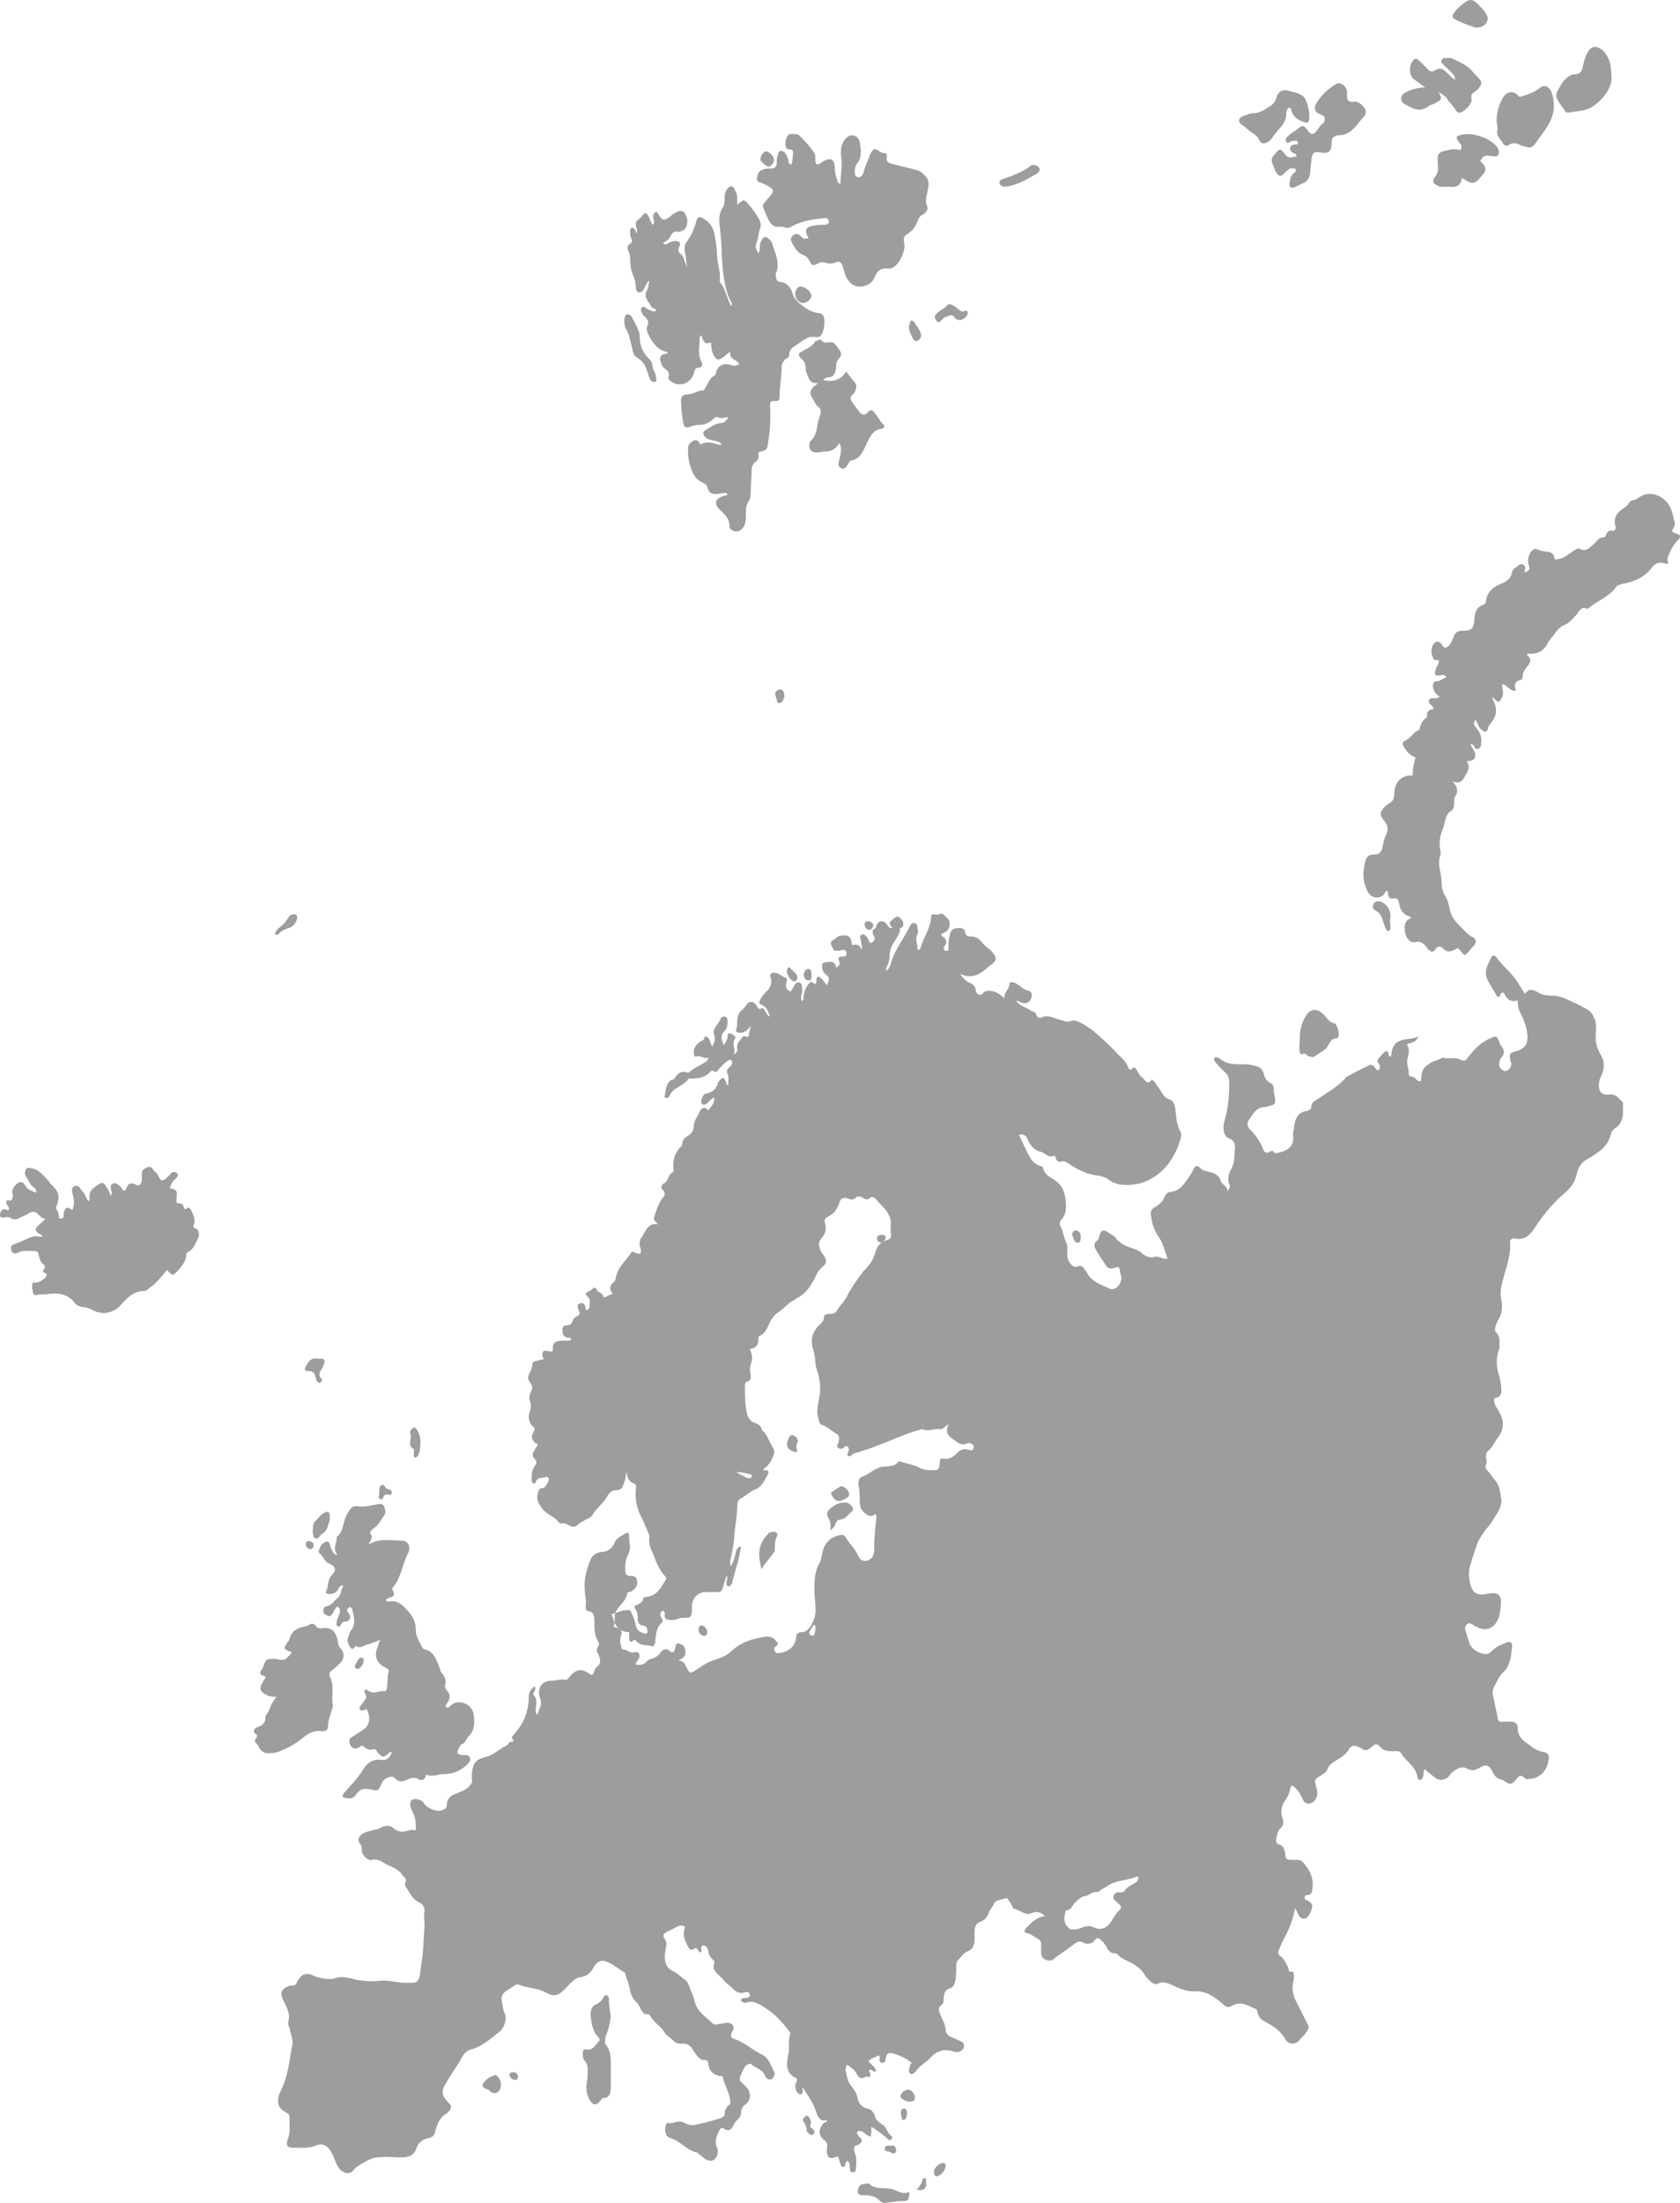 <svg width="29" height="38" viewBox="0 0 29 38" fill="none" xmlns="http://www.w3.org/2000/svg">
<path fill-rule="evenodd" clip-rule="evenodd" d="M27.749 18.884C27.649 18.884 27.599 18.835 27.599 18.72C27.599 18.654 27.616 18.605 27.649 18.539C27.699 18.424 27.699 18.309 27.633 18.194C27.549 18.062 27.533 17.931 27.549 17.783C27.549 17.75 27.549 17.717 27.549 17.684C27.549 17.602 27.516 17.553 27.483 17.487C27.416 17.405 27.316 17.372 27.233 17.323C27.083 17.257 26.95 17.174 26.783 17.174C26.7 17.174 26.6 17.158 26.533 17.109C26.5 17.092 26.467 17.076 26.417 17.076C26.367 17.076 26.35 17.125 26.317 17.142C26.284 17.076 26.25 17.027 26.217 16.977C26.117 16.797 25.95 16.681 25.834 16.517C25.8 16.468 25.75 16.468 25.734 16.534C25.684 16.632 25.617 16.747 25.667 16.879C25.717 16.994 25.784 17.076 25.834 17.174C25.851 17.207 25.884 17.207 25.9 17.158C25.917 17.109 25.95 17.109 25.967 17.142C26.017 17.257 26.1 17.29 26.2 17.257C26.2 17.388 26.217 17.421 26.267 17.52C26.3 17.585 26.334 17.668 26.35 17.75C26.4 17.98 26.35 18.095 26.134 18.144C26.067 18.161 26.05 18.194 26.067 18.259C26.067 18.276 26.067 18.309 26.084 18.325C26.1 18.391 26.067 18.424 26.034 18.457C26 18.489 25.967 18.473 25.934 18.457C25.884 18.424 25.867 18.374 25.884 18.325C25.884 18.292 25.9 18.259 25.917 18.243C25.984 18.177 25.967 18.111 25.917 18.046C25.9 18.029 25.884 17.996 25.884 17.98C25.834 17.865 25.834 17.865 25.717 17.914C25.567 17.98 25.451 18.095 25.351 18.227C25.284 18.309 25.301 18.309 25.201 18.276C25.101 18.227 25.001 18.276 24.901 18.243C24.834 18.292 24.751 18.292 24.684 18.341C24.601 18.391 24.535 18.457 24.535 18.588C24.535 18.67 24.501 18.67 24.451 18.621C24.418 18.588 24.401 18.572 24.368 18.572C24.335 18.572 24.318 18.555 24.318 18.522C24.318 18.424 24.268 18.341 24.301 18.243C24.318 18.161 24.335 18.095 24.285 18.013C24.351 17.98 24.435 17.996 24.485 17.881C24.368 17.931 24.268 17.914 24.185 17.947C24.085 17.98 24.035 18.046 24.018 18.177C24.018 18.194 24.018 18.227 23.985 18.227C23.985 18.21 23.968 18.21 23.968 18.194C23.968 18.128 23.935 18.111 23.885 18.161C23.852 18.194 23.818 18.227 23.785 18.276C23.752 18.325 23.818 18.341 23.818 18.391C23.818 18.424 23.818 18.44 23.802 18.457C23.785 18.473 23.768 18.457 23.752 18.44C23.718 18.391 23.685 18.358 23.635 18.374C23.502 18.44 23.369 18.506 23.252 18.572C23.235 18.572 23.235 18.588 23.219 18.605C23.085 18.753 22.902 18.851 22.736 18.966C22.686 18.999 22.636 19.015 22.636 19.098C22.636 19.131 22.602 19.147 22.569 19.163C22.403 19.18 22.353 19.295 22.336 19.459C22.336 19.492 22.319 19.525 22.319 19.558C22.353 19.788 22.219 19.854 22.053 19.887C22.02 19.887 22.003 19.903 21.986 19.87C21.97 19.837 21.936 19.854 21.92 19.87C21.853 19.903 21.82 19.87 21.803 19.821C21.753 19.689 21.67 19.574 21.57 19.476C21.537 19.443 21.52 19.377 21.553 19.328C21.62 19.229 21.686 19.098 21.82 19.098C21.853 19.098 21.886 19.081 21.903 19.081C22.02 19.048 22.02 19.048 22.003 18.9C21.986 18.851 21.986 18.802 21.986 18.769C21.986 18.736 21.97 18.703 21.936 18.687C21.87 18.654 21.836 18.605 21.82 18.539C21.803 18.457 21.753 18.407 21.686 18.391C21.62 18.374 21.553 18.358 21.486 18.358C21.337 18.358 21.187 18.374 21.053 18.259C21.037 18.259 21.037 18.243 21.02 18.243C21.003 18.243 20.987 18.227 20.97 18.243C20.953 18.259 20.953 18.292 20.97 18.309C21.02 18.374 21.087 18.44 21.137 18.489C21.203 18.539 21.22 18.605 21.22 18.687C21.22 18.884 21.203 19.081 21.153 19.278C21.137 19.328 21.12 19.393 21.12 19.443C21.12 19.525 21.137 19.607 21.22 19.64C21.287 19.657 21.32 19.722 21.32 19.788C21.303 19.919 21.32 20.051 21.253 20.166C21.203 20.248 21.187 20.347 21.22 20.429C21.237 20.462 21.237 20.495 21.187 20.544C21.187 20.445 21.087 20.445 21.07 20.363C21.037 20.265 20.953 20.232 20.87 20.215C20.82 20.199 20.77 20.199 20.72 20.15C20.67 20.1 20.637 20.1 20.604 20.166C20.587 20.183 20.587 20.215 20.57 20.232C20.471 20.38 20.387 20.544 20.204 20.561C20.154 20.561 20.121 20.61 20.104 20.643C20.071 20.725 20.021 20.774 19.938 20.823C19.871 20.856 19.854 20.906 19.871 20.988C19.887 21.103 19.921 21.218 19.988 21.317C20.071 21.432 20.104 21.563 20.154 21.711C20.071 21.727 20.004 21.662 19.938 21.678C19.838 21.711 19.754 21.662 19.688 21.596C19.638 21.563 19.588 21.547 19.538 21.53C19.438 21.497 19.321 21.448 19.255 21.349C19.205 21.3 19.138 21.267 19.088 21.234C19.038 21.218 19.005 21.234 18.988 21.284C18.971 21.333 18.971 21.382 18.938 21.399C18.872 21.448 18.888 21.514 18.922 21.563C18.971 21.662 19.038 21.744 19.088 21.826C19.121 21.875 19.155 21.892 19.221 21.875C19.321 21.843 19.321 21.843 19.338 21.958C19.338 21.974 19.355 22.007 19.355 22.023C19.371 22.155 19.238 22.286 19.138 22.221C18.988 22.155 18.838 22.106 18.755 21.941C18.738 21.925 18.738 21.908 18.722 21.892C18.688 21.843 18.655 21.826 18.605 21.843C18.538 21.875 18.505 21.826 18.472 21.793C18.438 21.744 18.422 21.695 18.422 21.645C18.422 21.58 18.438 21.497 18.405 21.432C18.355 21.333 18.355 21.234 18.305 21.152C18.288 21.119 18.288 21.07 18.322 21.037C18.422 20.939 18.405 20.791 18.389 20.659C18.372 20.561 18.338 20.462 18.255 20.396C18.172 20.314 18.039 20.297 18.005 20.15C18.005 20.117 17.955 20.117 17.922 20.1C17.855 20.067 17.805 20.018 17.772 19.952C17.706 19.837 17.656 19.706 17.589 19.574C17.672 19.558 17.722 19.591 17.739 19.657C17.789 19.771 17.872 19.854 17.972 19.87C18.039 19.887 18.105 19.985 18.189 19.936C18.205 19.936 18.222 19.952 18.222 19.969C18.239 20.035 18.272 20.051 18.338 20.035C18.372 20.018 18.405 20.051 18.438 20.067C18.605 20.183 18.788 20.265 18.971 20.281C19.038 20.297 19.105 20.314 19.155 20.363C19.205 20.396 19.255 20.413 19.305 20.429C19.821 20.511 20.221 20.166 20.371 19.673C20.387 19.624 20.404 19.558 20.371 19.509C20.304 19.393 20.304 19.246 20.287 19.114C20.271 19.048 20.254 18.983 20.187 18.966C20.087 18.933 20.054 18.835 20.004 18.769C19.971 18.736 19.954 18.687 19.921 18.654C19.904 18.637 19.887 18.621 19.871 18.637C19.804 18.72 19.771 18.637 19.738 18.605C19.688 18.572 19.654 18.522 19.621 18.457C19.604 18.424 19.571 18.391 19.538 18.44C19.504 18.473 19.488 18.44 19.471 18.407C19.438 18.309 19.355 18.243 19.288 18.177C19.155 18.029 19.021 17.914 18.872 17.783C18.805 17.733 18.738 17.684 18.672 17.651C18.605 17.618 18.538 17.585 18.472 17.618C18.422 17.635 18.389 17.618 18.338 17.602C18.222 17.585 18.105 17.487 17.972 17.553C17.939 17.569 17.905 17.553 17.889 17.503C17.872 17.454 17.839 17.454 17.805 17.438C17.722 17.372 17.606 17.372 17.539 17.257C17.589 17.273 17.639 17.306 17.689 17.306C17.739 17.306 17.789 17.273 17.805 17.207C17.822 17.142 17.805 17.109 17.756 17.092C17.672 17.076 17.622 17.01 17.556 16.977C17.539 16.961 17.506 16.944 17.472 16.944C17.456 16.944 17.422 16.944 17.422 16.977C17.422 17.076 17.323 17.109 17.339 17.224C17.256 17.142 17.173 17.092 17.073 17.092C17.039 17.092 17.006 17.092 16.973 17.125C16.923 17.191 16.856 17.158 16.84 17.076C16.84 17.01 16.806 16.994 16.756 16.961C16.673 16.928 16.623 16.879 16.573 16.797C16.773 16.895 16.923 16.813 17.073 16.665C17.089 16.649 17.106 16.649 17.123 16.632C17.206 16.566 17.206 16.517 17.139 16.435C17.073 16.353 16.989 16.32 16.939 16.238C16.889 16.188 16.84 16.155 16.773 16.155C16.723 16.155 16.673 16.155 16.656 16.073C16.656 16.024 16.606 16.008 16.556 16.008C16.456 16.008 16.406 16.04 16.39 16.155C16.373 16.221 16.373 16.303 16.373 16.369C16.373 16.402 16.356 16.402 16.323 16.402C16.306 16.402 16.29 16.386 16.29 16.353C16.29 16.336 16.306 16.32 16.306 16.32C16.356 16.254 16.34 16.205 16.273 16.155C16.256 16.155 16.24 16.139 16.256 16.106C16.356 16.073 16.406 16.008 16.39 15.909C16.39 15.86 16.34 15.827 16.306 15.794C16.273 15.745 16.223 15.761 16.19 15.777C16.173 15.777 16.157 15.777 16.14 15.777C16.09 15.761 16.073 15.777 16.073 15.827C16.057 16.024 15.94 16.172 15.89 16.353C15.89 16.369 15.873 16.386 15.84 16.386C15.84 16.287 15.79 16.205 15.84 16.106C15.857 16.09 15.84 16.04 15.84 16.008C15.84 15.975 15.823 15.925 15.79 15.925C15.757 15.909 15.723 15.942 15.707 15.975C15.607 16.188 15.44 16.386 15.374 16.632C15.357 16.681 15.34 16.714 15.307 16.747C15.29 16.714 15.29 16.698 15.307 16.681C15.34 16.616 15.357 16.55 15.357 16.484C15.357 16.386 15.39 16.32 15.44 16.238C15.474 16.188 15.507 16.139 15.524 16.09C15.54 16.057 15.54 16.04 15.524 16.008C15.507 15.975 15.474 15.975 15.44 15.991C15.374 16.04 15.34 15.991 15.307 15.942C15.257 15.876 15.174 15.876 15.14 15.942C15.124 15.975 15.124 16.008 15.091 16.024C15.057 16.04 15.057 16.09 15.074 16.123C15.124 16.205 15.091 16.238 15.024 16.27C14.991 16.238 14.991 16.188 14.957 16.155C14.941 16.139 14.907 16.106 14.874 16.123C14.841 16.139 14.841 16.172 14.857 16.205C14.857 16.254 14.891 16.303 14.874 16.386C14.841 16.287 14.774 16.287 14.707 16.303C14.691 16.155 14.658 16.123 14.524 16.139C14.491 16.139 14.458 16.155 14.424 16.188C14.324 16.254 14.324 16.254 14.374 16.353C14.391 16.402 14.408 16.402 14.458 16.402C14.491 16.402 14.524 16.386 14.557 16.386C14.591 16.386 14.591 16.386 14.607 16.418C14.624 16.468 14.607 16.501 14.557 16.501C14.474 16.501 14.458 16.501 14.491 16.599C14.508 16.665 14.458 16.649 14.441 16.698C14.408 16.583 14.358 16.583 14.258 16.599C14.191 16.599 14.191 16.632 14.191 16.681C14.191 16.731 14.208 16.764 14.241 16.797C14.324 16.862 14.324 16.879 14.274 16.994C14.224 16.944 14.191 16.862 14.124 16.846C14.091 16.862 14.091 16.895 14.091 16.912C14.091 16.944 14.091 17.01 14.024 16.944C14.008 16.928 13.975 16.944 13.958 16.977C13.908 17.027 13.891 17.092 13.875 17.158C13.858 17.191 13.891 17.24 13.841 17.273C13.825 17.224 13.825 17.174 13.841 17.142C13.858 17.092 13.841 17.043 13.841 17.01C13.841 16.977 13.825 16.961 13.791 16.944C13.758 16.944 13.741 16.961 13.725 16.977C13.691 17.027 13.675 17.076 13.642 17.109C13.558 17.043 13.558 17.043 13.575 16.944C13.591 16.912 13.591 16.879 13.558 16.862C13.492 16.846 13.442 16.78 13.375 16.78C13.308 16.78 13.275 16.797 13.308 16.879C13.325 16.961 13.308 17.01 13.258 17.076C13.208 17.125 13.158 17.174 13.125 17.24C13.092 17.29 13.108 17.323 13.158 17.339C13.242 17.372 13.258 17.454 13.292 17.536C13.242 17.52 13.225 17.47 13.208 17.438C13.192 17.421 13.175 17.388 13.158 17.388C13.075 17.438 13.075 17.355 13.042 17.323C13.008 17.273 12.942 17.273 12.909 17.306C12.875 17.339 12.859 17.388 12.809 17.421C12.742 17.47 12.725 17.553 12.725 17.635C12.725 17.668 12.725 17.717 12.709 17.75C12.692 17.799 12.725 17.816 12.775 17.816C12.842 17.816 12.892 17.783 12.959 17.701C12.942 17.783 12.925 17.832 12.925 17.881C12.875 17.898 12.842 17.848 12.809 17.898C12.775 17.947 12.709 17.996 12.725 18.095C12.742 18.144 12.692 18.161 12.675 18.194C12.675 18.177 12.675 18.161 12.675 18.144C12.692 18.062 12.625 17.996 12.692 17.914C12.709 17.881 12.659 17.848 12.625 17.832C12.575 17.816 12.559 17.832 12.559 17.881C12.559 17.931 12.525 17.98 12.492 18.029C12.459 17.931 12.425 17.865 12.509 17.783C12.559 17.733 12.559 17.668 12.559 17.602C12.559 17.569 12.542 17.536 12.509 17.536C12.476 17.536 12.459 17.536 12.442 17.569C12.425 17.618 12.392 17.651 12.359 17.701C12.326 17.75 12.309 17.799 12.326 17.848C12.359 17.931 12.326 17.98 12.292 18.062C12.292 18.029 12.276 18.029 12.276 18.013C12.259 17.963 12.242 17.898 12.192 17.881C12.142 17.865 12.176 17.931 12.126 17.947C12.059 17.98 11.976 18.046 11.976 18.144C11.976 18.177 11.976 18.227 12.009 18.227C12.092 18.194 12.142 18.276 12.226 18.243C12.226 18.276 12.209 18.292 12.192 18.309C12.109 18.374 11.992 18.407 11.909 18.489L11.876 18.506C11.759 18.457 11.693 18.522 11.643 18.605C11.643 18.621 11.626 18.621 11.609 18.621C11.493 18.67 11.493 18.802 11.476 18.9C11.46 18.933 11.493 18.95 11.526 18.933C11.543 18.933 11.559 18.917 11.559 18.9C11.626 18.753 11.793 18.736 11.876 18.621C11.876 18.605 11.909 18.605 11.926 18.605C12.059 18.605 12.176 18.588 12.259 18.489C12.276 18.473 12.292 18.457 12.309 18.473C12.376 18.522 12.392 18.457 12.425 18.424C12.476 18.374 12.525 18.309 12.609 18.276C12.642 18.309 12.659 18.341 12.609 18.391C12.575 18.424 12.525 18.457 12.559 18.522C12.592 18.588 12.559 18.654 12.575 18.72C12.542 18.72 12.542 18.703 12.542 18.687C12.492 18.572 12.476 18.572 12.409 18.654C12.392 18.67 12.392 18.67 12.392 18.687C12.359 18.802 12.276 18.851 12.176 18.867C12.126 18.884 12.092 18.999 12.109 19.032C12.142 19.081 12.176 19.048 12.209 19.032C12.242 18.999 12.276 18.95 12.326 18.933C12.342 19.032 12.276 19.081 12.242 19.131C12.226 19.163 12.209 19.147 12.209 19.131C12.142 19.081 12.092 19.131 12.076 19.18C12.043 19.262 11.976 19.328 11.976 19.426C11.976 19.492 11.943 19.558 11.876 19.591C11.826 19.624 11.776 19.657 11.776 19.739C11.776 19.771 11.759 19.771 11.743 19.788C11.643 19.903 11.609 20.018 11.626 20.183C11.626 20.199 11.626 20.215 11.626 20.215C11.526 20.248 11.543 20.38 11.46 20.413C11.426 20.429 11.393 20.495 11.443 20.528C11.493 20.577 11.476 20.626 11.443 20.659C11.376 20.741 11.343 20.84 11.31 20.939C11.276 21.037 11.276 21.037 11.36 21.119C11.16 21.087 11.143 21.267 11.06 21.366C11.043 21.382 11.043 21.432 11.043 21.481C11.043 21.497 11.06 21.53 11.06 21.547C11.076 21.629 11.043 21.645 10.976 21.613C10.943 21.596 10.91 21.58 10.893 21.613C10.793 21.76 10.66 21.859 10.627 22.056C10.627 22.073 10.61 22.089 10.61 22.106C10.527 22.155 10.51 22.237 10.577 22.319C10.527 22.336 10.493 22.352 10.46 22.369C10.444 22.385 10.41 22.385 10.41 22.352C10.393 22.286 10.31 22.303 10.294 22.237C10.277 22.204 10.244 22.204 10.227 22.237C10.21 22.253 10.177 22.27 10.144 22.286C10.11 22.303 10.094 22.319 10.144 22.369C10.194 22.401 10.177 22.467 10.177 22.533C10.177 22.566 10.16 22.599 10.11 22.599C10.11 22.582 10.11 22.566 10.11 22.566C10.094 22.484 10.06 22.467 10.01 22.484C9.96 22.5 9.96 22.533 9.994 22.615C10.01 22.648 10.01 22.681 9.977 22.697C9.944 22.714 9.91 22.73 9.894 22.763C9.877 22.829 9.844 22.862 9.777 22.862C9.727 22.862 9.694 22.911 9.711 22.96C9.711 23.01 9.727 23.059 9.794 23.075C9.811 23.075 9.844 23.059 9.86 23.108C9.827 23.141 9.794 23.125 9.761 23.125C9.711 23.125 9.661 23.125 9.611 23.141C9.561 23.157 9.544 23.19 9.544 23.24C9.544 23.322 9.544 23.322 9.461 23.305C9.377 23.289 9.361 23.305 9.361 23.388C9.361 23.404 9.394 23.421 9.377 23.453C9.344 23.453 9.327 23.453 9.294 23.47C9.194 23.486 9.194 23.486 9.178 23.601C9.178 23.618 9.161 23.634 9.161 23.651C9.111 23.733 9.094 23.782 9.161 23.864C9.194 23.914 9.194 23.93 9.178 23.979C9.144 24.045 9.128 24.094 9.144 24.16C9.178 24.226 9.161 24.292 9.144 24.357C9.111 24.44 9.128 24.538 9.194 24.604C9.244 24.637 9.228 24.653 9.211 24.703C9.161 24.785 9.178 24.818 9.228 24.883C9.244 24.9 9.278 24.883 9.278 24.933C9.261 24.949 9.244 24.982 9.228 25.015C9.194 25.064 9.178 25.113 9.228 25.163C9.278 25.212 9.261 25.245 9.228 25.294C9.178 25.36 9.178 25.442 9.178 25.541C9.178 25.557 9.178 25.574 9.211 25.59C9.228 25.59 9.244 25.59 9.244 25.574C9.278 25.459 9.377 25.508 9.427 25.475C9.444 25.459 9.461 25.492 9.477 25.508C9.477 25.541 9.411 25.672 9.377 25.672C9.294 25.656 9.294 25.738 9.278 25.787C9.261 25.87 9.294 25.935 9.344 26.001C9.427 26.133 9.577 26.149 9.661 26.28H9.677C9.744 26.264 9.794 26.297 9.86 26.33C9.894 26.346 9.944 26.33 9.96 26.313C10.01 26.264 10.077 26.231 10.144 26.198C10.177 26.182 10.21 26.166 10.227 26.133C10.294 26.017 10.41 25.935 10.477 25.82C10.51 25.755 10.56 25.705 10.643 25.705C10.71 25.705 10.743 25.672 10.76 25.607C10.793 25.541 10.81 25.459 10.81 25.377C10.827 25.475 10.843 25.557 10.943 25.59C10.993 25.607 10.976 25.656 10.976 25.689C10.96 25.853 10.993 26.017 11.06 26.149C11.093 26.198 11.11 26.264 11.143 26.33C11.16 26.379 11.21 26.461 11.21 26.511C11.193 26.626 11.226 26.708 11.276 26.806C11.326 26.954 11.376 27.07 11.476 27.185C11.493 27.201 11.509 27.234 11.493 27.25C11.409 27.382 11.343 27.53 11.16 27.546C11.143 27.546 11.126 27.546 11.11 27.563C11.093 27.645 11.043 27.661 10.976 27.694C10.96 27.694 10.943 27.727 10.96 27.743C11.01 27.809 11.01 27.875 11.01 27.957C11.01 27.99 11.043 28.023 11.076 28.039C11.093 28.039 11.126 28.039 11.143 28.056C11.176 28.072 11.176 28.122 11.176 28.154C11.16 28.187 11.143 28.187 11.11 28.171C11.043 28.154 10.993 28.122 10.976 28.039C10.96 27.974 10.943 27.908 10.91 27.842C10.893 27.793 10.877 27.76 10.81 27.776C10.727 27.776 10.643 27.826 10.56 27.842C10.56 27.858 10.56 27.875 10.577 27.891C10.61 28.056 10.71 28.154 10.86 28.154C10.86 28.204 10.86 28.236 10.86 28.269C10.86 28.302 10.893 28.352 10.927 28.302C10.96 28.269 10.976 28.302 10.993 28.319C11.076 28.401 11.176 28.368 11.26 28.401C11.276 28.401 11.293 28.384 11.293 28.368C11.31 28.352 11.31 28.335 11.31 28.302C11.326 28.187 11.326 28.072 11.426 27.99C11.46 27.957 11.426 27.924 11.409 27.891C11.393 27.858 11.393 27.842 11.409 27.809C11.426 27.793 11.443 27.776 11.46 27.793C11.476 27.809 11.476 27.826 11.476 27.842C11.46 27.924 11.509 27.941 11.559 27.941C11.626 27.957 11.693 27.924 11.759 27.908C11.943 27.908 11.943 27.908 11.943 27.71C11.943 27.579 12.043 27.464 12.176 27.464C12.226 27.464 12.276 27.464 12.326 27.464C12.459 27.464 12.459 27.464 12.492 27.332C12.509 27.283 12.525 27.234 12.542 27.185C12.575 27.217 12.542 27.25 12.542 27.283C12.542 27.316 12.525 27.349 12.575 27.365C12.609 27.365 12.625 27.332 12.642 27.3C12.642 27.3 12.642 27.3 12.642 27.283C12.692 27.086 12.759 26.905 12.792 26.675C12.709 26.692 12.709 26.757 12.692 26.823C12.675 26.889 12.659 26.954 12.609 27.02C12.592 26.922 12.625 26.839 12.642 26.757C12.659 26.659 12.675 26.576 12.675 26.478C12.692 26.313 12.725 26.149 12.725 25.985C12.725 25.902 12.759 25.853 12.809 25.837C12.892 25.787 12.959 25.722 13.042 25.689C13.142 25.656 13.208 25.524 13.258 25.426C13.275 25.393 13.258 25.36 13.225 25.36C13.208 25.36 13.192 25.377 13.175 25.344C13.258 25.294 13.308 25.212 13.342 25.13C13.358 25.097 13.375 25.031 13.358 24.998C13.292 24.9 13.258 24.785 13.192 24.703C13.175 24.686 13.142 24.67 13.142 24.637C13.125 24.587 13.092 24.571 13.059 24.555C12.975 24.538 12.909 24.473 12.892 24.374C12.859 24.226 12.859 24.062 12.859 23.914C12.859 23.881 12.859 23.831 12.909 23.831C12.959 23.815 12.959 23.766 12.959 23.716C12.942 23.651 12.942 23.601 12.959 23.536C12.992 23.453 12.992 23.371 12.942 23.273C13.042 23.256 13.092 23.207 13.092 23.108C13.092 23.092 13.092 23.043 13.108 23.043C13.242 22.993 13.258 22.845 13.325 22.747C13.358 22.697 13.392 22.664 13.442 22.632C13.541 22.566 13.608 22.467 13.725 22.418L13.741 22.401C13.925 22.319 14.024 22.139 14.108 21.958C14.124 21.925 14.158 21.892 14.191 21.859C14.274 21.793 14.274 21.744 14.224 21.662C14.208 21.645 14.191 21.613 14.175 21.596C14.141 21.514 14.108 21.448 14.175 21.366C14.241 21.3 14.274 21.202 14.241 21.103C14.224 21.054 14.241 21.004 14.291 20.988C14.391 20.939 14.458 20.856 14.491 20.741C14.508 20.676 14.557 20.643 14.641 20.676C14.691 20.692 14.724 20.708 14.774 20.659C14.807 20.626 14.857 20.643 14.891 20.659C14.941 20.692 14.974 20.708 15.024 20.659C15.057 20.626 15.124 20.676 15.14 20.708C15.207 20.791 15.274 20.84 15.324 20.922C15.357 20.988 15.39 21.054 15.374 21.136C15.374 21.169 15.374 21.202 15.374 21.251C15.39 21.349 15.39 21.366 15.29 21.399C15.191 21.432 15.14 21.497 15.107 21.613C15.074 21.744 14.991 21.843 14.907 21.925C14.791 22.073 14.691 22.221 14.607 22.385C14.557 22.467 14.491 22.533 14.441 22.615C14.408 22.664 14.358 22.664 14.308 22.664C14.274 22.664 14.224 22.681 14.224 22.714C14.224 22.812 14.141 22.845 14.108 22.895C14.008 23.01 13.991 23.141 14.041 23.289C14.058 23.355 14.075 23.437 14.075 23.503C14.075 23.552 14.091 23.601 14.108 23.651C14.141 23.749 14.158 23.848 14.158 23.963C14.158 24.127 14.075 24.292 14.124 24.456C14.141 24.522 14.141 24.571 14.208 24.587C14.291 24.62 14.358 24.686 14.441 24.735C14.491 24.752 14.491 24.818 14.474 24.883C14.458 24.916 14.441 24.949 14.458 24.966C14.491 24.998 14.524 24.998 14.557 24.982C14.574 24.966 14.591 24.933 14.624 24.949C14.658 24.966 14.658 25.015 14.641 25.048C14.641 25.064 14.607 25.097 14.641 25.113C14.658 25.13 14.691 25.113 14.707 25.097C14.741 25.064 14.774 25.064 14.824 25.048C14.991 24.998 15.157 24.933 15.324 24.867C15.49 24.801 15.674 24.719 15.857 24.67C15.873 24.67 15.907 24.653 15.923 24.653C16.023 24.703 16.123 24.637 16.223 24.653C16.273 24.67 16.306 24.604 16.373 24.571C16.323 24.686 16.34 24.752 16.44 24.818C16.523 24.867 16.573 24.949 16.689 24.9C16.706 24.883 16.739 24.9 16.756 24.9C16.79 24.916 16.823 24.933 16.806 24.982C16.79 25.031 16.756 25.015 16.739 25.015C16.656 24.982 16.573 24.998 16.506 25.081C16.456 25.13 16.373 25.179 16.29 25.163C16.24 25.146 16.223 25.179 16.223 25.229C16.206 25.36 16.206 25.36 16.09 25.36C16.007 25.36 15.94 25.36 15.857 25.311C15.757 25.262 15.64 25.245 15.54 25.212C15.524 25.212 15.507 25.212 15.507 25.212C15.424 25.327 15.29 25.278 15.191 25.311C15.074 25.344 14.991 25.442 14.874 25.475C14.824 25.492 14.807 25.574 14.824 25.64C14.841 25.738 14.841 25.82 14.841 25.919C14.841 26.017 14.891 26.083 14.974 26.133C15.024 26.166 15.074 26.149 15.107 26.116C15.14 26.149 15.124 26.182 15.124 26.215C15.107 26.363 15.091 26.527 15.091 26.675C15.091 26.708 15.091 26.724 15.091 26.757C15.074 26.856 15.041 26.905 14.957 26.922C14.891 26.938 14.841 26.905 14.807 26.823C14.757 26.708 14.658 26.626 14.591 26.511C14.574 26.478 14.557 26.478 14.524 26.478C14.358 26.494 14.224 26.609 14.191 26.806C14.175 26.872 14.175 26.922 14.141 26.971C14.058 27.119 14.058 27.283 14.058 27.448C14.058 27.53 14.075 27.628 14.075 27.71C14.091 27.842 14.058 27.941 13.991 28.056C13.958 28.105 13.908 28.154 13.841 28.154C13.775 28.154 13.741 28.187 13.741 28.253C13.725 28.417 13.591 28.5 13.442 28.516C13.408 28.516 13.392 28.516 13.375 28.483C13.358 28.45 13.358 28.417 13.392 28.401C13.442 28.368 13.425 28.335 13.392 28.302C13.342 28.236 13.258 28.22 13.192 28.236C12.992 28.269 12.809 28.319 12.642 28.467C12.559 28.549 12.459 28.598 12.342 28.631C12.226 28.664 12.126 28.73 12.009 28.812C11.926 28.861 11.909 28.878 11.859 28.779C11.826 28.713 11.809 28.647 11.709 28.647C11.826 28.582 11.843 28.549 11.826 28.45C11.809 28.384 11.776 28.368 11.726 28.352C11.676 28.335 11.659 28.384 11.659 28.417C11.643 28.5 11.609 28.532 11.543 28.467C11.493 28.434 11.443 28.45 11.409 28.5C11.36 28.565 11.31 28.598 11.243 28.615C11.226 28.615 11.193 28.631 11.176 28.647C11.126 28.713 11.06 28.73 10.976 28.713C10.976 28.664 11.01 28.647 11.026 28.615C11.06 28.549 11.026 28.483 10.96 28.5C10.877 28.532 10.827 28.45 10.743 28.45C10.727 28.45 10.693 28.302 10.71 28.253C10.743 28.138 10.743 28.122 10.643 28.072C10.627 28.072 10.61 28.072 10.593 28.056C10.627 27.974 10.593 27.891 10.627 27.809C10.677 27.694 10.81 27.628 10.827 27.48C10.827 27.48 10.843 27.464 10.86 27.464C10.893 27.464 10.927 27.431 10.943 27.415C10.993 27.382 11.01 27.316 10.993 27.25C10.976 27.185 10.927 27.185 10.877 27.185C10.81 27.185 10.793 27.152 10.793 27.086C10.793 26.987 10.793 26.905 10.843 26.823C10.86 26.774 10.877 26.724 10.877 26.675C10.86 26.609 10.86 26.56 10.86 26.494C10.86 26.445 10.843 26.428 10.81 26.445C10.727 26.494 10.643 26.527 10.61 26.609C10.56 26.724 10.477 26.774 10.36 26.774C10.294 26.79 10.227 26.823 10.194 26.905C10.127 27.07 10.077 27.234 10.094 27.415C10.094 27.513 10.127 27.612 10.11 27.71C10.11 27.743 10.11 27.793 10.16 27.793C10.26 27.809 10.26 27.891 10.26 27.974C10.26 28.089 10.26 28.22 10.327 28.319C10.344 28.352 10.344 28.384 10.327 28.401C10.294 28.45 10.294 28.483 10.327 28.532C10.36 28.615 10.393 28.697 10.294 28.762C10.277 28.779 10.26 28.812 10.26 28.828C10.244 28.894 10.21 28.91 10.16 28.861C10.027 28.779 9.944 28.795 9.827 28.927C9.811 28.96 9.794 28.976 9.761 28.976C9.677 28.96 9.594 28.993 9.511 28.993C9.344 28.993 9.261 29.14 9.327 29.305C9.344 29.354 9.344 29.404 9.327 29.436C9.311 29.486 9.294 29.519 9.278 29.584C9.261 29.552 9.244 29.535 9.244 29.535C9.244 29.436 9.294 29.321 9.211 29.239C9.194 29.239 9.211 29.19 9.228 29.173C9.228 29.14 9.261 29.124 9.228 29.091C9.178 29.124 9.128 29.19 9.128 29.256C9.128 29.519 9.044 29.732 8.861 29.93C8.844 29.946 8.828 29.962 8.844 29.995C8.878 30.028 8.861 30.061 8.828 30.045C8.778 30.045 8.778 30.094 8.745 30.11C8.628 30.16 8.528 30.275 8.378 30.308C8.212 30.357 8.162 30.406 8.145 30.603C8.145 30.636 8.145 30.653 8.145 30.686C8.162 30.751 8.128 30.784 8.078 30.834C8.028 30.883 7.962 30.899 7.895 30.932C7.795 30.965 7.712 31.014 7.712 31.146C7.712 31.195 7.662 31.212 7.629 31.228C7.545 31.261 7.362 31.195 7.312 31.096C7.279 31.047 7.162 31.014 7.112 31.047C7.079 31.064 7.062 31.146 7.112 31.228V31.244C7.179 31.343 7.179 31.458 7.179 31.573C7.112 31.557 7.062 31.573 6.996 31.59C6.912 31.606 6.862 31.59 6.796 31.54C6.729 31.475 6.646 31.491 6.579 31.524C6.529 31.557 6.479 31.557 6.429 31.573C6.363 31.59 6.279 31.606 6.229 31.655C6.196 31.688 6.163 31.738 6.213 31.803C6.246 31.836 6.246 31.869 6.246 31.918C6.246 32.001 6.346 32.099 6.413 32.083C6.479 32.066 6.546 32.083 6.596 32.116C6.712 32.198 6.862 32.214 6.946 32.346C6.979 32.395 7.029 32.395 6.996 32.477C6.979 32.51 6.996 32.526 7.012 32.559C7.079 32.658 7.129 32.773 7.245 32.822C7.295 32.839 7.329 32.905 7.329 32.954C7.312 33.053 7.329 33.135 7.329 33.233C7.312 33.398 7.312 33.562 7.295 33.726C7.279 33.842 7.262 33.973 7.245 34.088C7.229 34.154 7.195 34.203 7.129 34.203C7.062 34.203 6.996 34.203 6.946 34.203C6.812 34.187 6.679 34.154 6.546 34.17C6.413 34.187 6.279 34.17 6.163 34.154C6.03 34.121 5.896 34.072 5.746 34.137C5.73 34.137 5.713 34.137 5.696 34.137C5.596 34.137 5.497 34.121 5.397 34.072C5.28 34.022 5.197 34.055 5.13 34.187C5.113 34.236 5.08 34.252 5.047 34.252C5.014 34.252 4.98 34.252 4.964 34.269C4.847 34.318 4.83 34.4 4.897 34.515C4.947 34.63 5.014 34.729 4.98 34.861C4.964 34.91 4.98 34.943 4.997 34.976C5.014 35.074 5.063 35.189 5.047 35.272C4.997 35.518 4.98 35.781 4.864 36.028C4.764 36.225 4.764 36.356 4.964 36.455C4.997 36.471 4.997 36.504 4.997 36.537C4.997 36.669 5.014 36.784 4.964 36.915C4.93 37.014 4.964 37.047 5.063 37.047C5.197 37.047 5.313 37.063 5.447 37.014C5.58 36.948 5.68 37.03 5.746 37.178C5.78 37.244 5.796 37.326 5.846 37.392C5.913 37.49 6.03 37.523 6.096 37.441C6.163 37.359 6.246 37.326 6.329 37.277C6.413 37.227 6.496 37.211 6.579 37.211C6.712 37.195 6.862 37.227 6.996 37.211C7.096 37.195 7.146 37.162 7.179 37.08C7.212 36.965 7.295 36.899 7.395 36.882C7.462 36.866 7.495 36.849 7.512 36.767C7.545 36.636 7.595 36.521 7.712 36.455C7.728 36.438 7.745 36.422 7.762 36.406C7.795 36.356 7.795 36.323 7.745 36.274C7.612 36.143 7.612 36.06 7.712 35.913C7.795 35.765 7.895 35.633 7.978 35.485C8.012 35.419 8.062 35.37 8.128 35.354C8.328 35.304 8.478 35.156 8.628 35.041C8.695 34.992 8.761 34.828 8.711 34.729C8.678 34.663 8.678 34.581 8.661 34.515C8.645 34.45 8.678 34.384 8.728 34.351C8.778 34.318 8.828 34.285 8.878 34.252C8.911 34.236 8.928 34.219 8.961 34.236C9.111 34.302 9.261 34.285 9.411 34.367C9.577 34.45 9.627 34.433 9.761 34.302C9.844 34.219 9.91 34.121 10.027 34.105C10.127 34.088 10.194 34.039 10.244 33.94C10.277 33.874 10.344 33.809 10.427 33.825C10.56 33.858 10.66 33.956 10.777 34.022C10.793 34.022 10.793 34.039 10.793 34.055C10.827 34.154 10.86 34.236 10.877 34.335C10.893 34.433 10.943 34.499 11.01 34.565C11.06 34.63 11.076 34.762 11.193 34.745C11.21 34.745 11.21 34.762 11.226 34.778C11.293 34.893 11.393 34.943 11.46 35.041C11.493 35.107 11.559 35.14 11.609 35.189C11.659 35.239 11.693 35.255 11.759 35.255C11.859 35.239 11.926 35.288 11.976 35.386C12.026 35.452 12.076 35.551 12.176 35.535C12.209 35.535 12.226 35.567 12.226 35.6C12.242 35.732 12.326 35.797 12.442 35.814C12.459 35.814 12.476 35.814 12.476 35.83C12.509 35.978 12.592 36.093 12.609 36.258C12.609 36.274 12.609 36.291 12.592 36.307C12.542 36.34 12.509 36.389 12.509 36.471C12.509 36.504 12.476 36.521 12.442 36.537C12.292 36.586 12.159 36.619 12.009 36.652C11.943 36.669 11.876 36.652 11.809 36.619C11.709 36.554 11.609 36.652 11.526 36.619C11.509 36.619 11.493 36.652 11.493 36.669C11.46 36.751 11.493 36.866 11.576 36.882C11.743 36.932 11.859 37.096 12.026 37.129C12.043 37.129 12.059 37.162 12.092 37.178C12.126 37.195 12.142 37.227 12.176 37.244C12.292 37.31 12.376 37.26 12.392 37.112C12.392 37.096 12.392 37.063 12.376 37.047C12.326 36.932 12.376 36.833 12.425 36.734C12.442 36.702 12.459 36.702 12.492 36.718C12.575 36.767 12.609 36.751 12.659 36.669C12.675 36.619 12.709 36.586 12.742 36.554C12.775 36.521 12.792 36.488 12.792 36.438C12.792 36.373 12.825 36.34 12.859 36.307C12.959 36.241 12.975 36.11 12.892 36.011C12.859 35.978 12.842 35.962 12.809 35.929C12.742 35.88 12.775 35.814 12.809 35.748C12.842 35.682 12.859 35.617 12.942 35.6C12.959 35.6 12.975 35.6 12.975 35.617C13.059 35.682 13.175 35.699 13.208 35.814C13.208 35.83 13.242 35.847 13.258 35.863C13.292 35.88 13.308 35.88 13.342 35.847C13.358 35.814 13.392 35.765 13.358 35.732C13.308 35.617 13.258 35.485 13.142 35.436C12.975 35.354 12.842 35.222 12.675 35.173C12.625 35.156 12.592 35.124 12.642 35.041C12.692 34.959 12.642 34.893 12.559 34.893C12.525 34.893 12.476 34.91 12.442 34.91C12.392 34.91 12.342 34.943 12.309 34.91C12.192 34.795 12.043 34.713 11.992 34.532C11.976 34.45 11.943 34.367 11.909 34.302C11.893 34.252 11.876 34.187 11.826 34.154C11.759 34.105 11.693 34.039 11.626 34.006C11.46 33.94 11.46 33.759 11.493 33.611C11.509 33.546 11.509 33.496 11.476 33.447C11.426 33.381 11.46 33.348 11.526 33.316C11.576 33.299 11.626 33.266 11.659 33.25C11.709 33.217 11.759 33.2 11.826 33.233C11.793 33.348 11.793 33.414 11.859 33.546C11.893 33.611 11.909 33.661 11.992 33.611C12.026 33.595 12.026 33.611 12.043 33.628C12.059 33.644 12.059 33.677 12.092 33.677C12.109 33.677 12.109 33.661 12.109 33.644C12.109 33.611 12.092 33.562 12.142 33.562C12.192 33.562 12.209 33.595 12.226 33.644C12.226 33.71 12.259 33.759 12.309 33.809C12.326 33.825 12.342 33.842 12.326 33.874C12.292 33.973 12.359 34.022 12.425 34.088C12.476 34.137 12.525 34.203 12.575 34.236C12.659 34.302 12.725 34.417 12.859 34.367C12.909 34.351 12.942 34.367 12.942 34.417C12.942 34.45 12.909 34.466 12.875 34.466C12.859 34.466 12.842 34.466 12.842 34.466C12.825 34.466 12.792 34.483 12.792 34.499C12.792 34.532 12.825 34.532 12.842 34.548C12.859 34.548 12.875 34.548 12.875 34.548C12.992 34.499 13.092 34.565 13.175 34.614C13.342 34.713 13.492 34.861 13.625 35.041C13.642 35.058 13.642 35.074 13.642 35.091C13.591 35.206 13.642 35.321 13.608 35.436C13.575 35.6 13.558 35.765 13.741 35.847C13.775 35.863 13.758 35.896 13.741 35.929C13.708 35.978 13.741 36.11 13.808 36.126C13.841 36.126 13.858 36.11 13.858 36.077C13.858 36.06 13.841 36.028 13.858 36.011C13.941 36.143 14.041 36.274 14.091 36.438C14.124 36.537 14.175 36.603 14.274 36.57C14.274 36.619 14.241 36.603 14.224 36.619C14.124 36.718 14.124 36.833 14.224 36.915C14.274 36.948 14.291 36.997 14.274 37.063C14.274 37.08 14.274 37.112 14.274 37.129C14.291 37.227 14.324 37.244 14.424 37.211C14.441 37.195 14.474 37.195 14.474 37.227C14.491 37.26 14.491 37.293 14.508 37.326C14.508 37.343 14.524 37.375 14.541 37.375C14.574 37.392 14.591 37.359 14.591 37.326C14.607 37.31 14.607 37.277 14.624 37.277C14.691 37.31 14.658 37.375 14.674 37.425C14.674 37.458 14.691 37.474 14.724 37.474C14.757 37.474 14.774 37.441 14.774 37.425C14.774 37.343 14.791 37.277 14.774 37.195C14.757 37.145 14.741 37.096 14.741 37.063C14.741 36.997 14.807 37.014 14.841 36.981C14.874 36.948 14.891 36.915 14.857 36.882C14.841 36.866 14.824 36.866 14.824 36.849C14.807 36.833 14.791 36.8 14.791 36.784C14.807 36.751 14.841 36.751 14.874 36.767C14.891 36.767 14.907 36.784 14.924 36.8C15.041 36.882 15.041 36.882 15.041 36.718C15.041 36.702 15.041 36.702 15.041 36.685C15.14 36.751 15.241 36.816 15.324 36.899C15.34 36.915 15.34 36.915 15.357 36.915C15.374 36.915 15.374 36.915 15.39 36.899C15.407 36.882 15.407 36.866 15.39 36.849C15.34 36.816 15.307 36.734 15.274 36.685C15.224 36.636 15.14 36.603 15.107 36.521C15.091 36.438 15.041 36.389 14.974 36.373C14.891 36.356 14.824 36.291 14.807 36.208C14.791 36.11 14.741 36.044 14.691 35.978C14.641 35.913 14.624 35.847 14.607 35.765C14.591 35.715 14.591 35.666 14.624 35.617C14.691 35.666 14.757 35.699 14.791 35.781C14.807 35.814 14.824 35.83 14.857 35.847C14.907 35.863 14.941 35.797 15.007 35.83C15.024 35.83 15.024 35.797 15.024 35.781C15.024 35.748 14.991 35.732 15.007 35.699C15.057 35.699 15.074 35.748 15.124 35.732C15.107 35.633 15.024 35.617 14.991 35.551C15.041 35.502 15.124 35.485 15.174 35.452C15.174 35.469 15.191 35.485 15.191 35.485C15.174 35.535 15.174 35.567 15.224 35.584C15.274 35.584 15.29 35.551 15.29 35.502C15.307 35.419 15.34 35.403 15.407 35.419C15.524 35.452 15.64 35.502 15.74 35.584C15.723 35.6 15.707 35.617 15.707 35.65C15.69 35.682 15.674 35.732 15.707 35.765C15.74 35.797 15.774 35.765 15.807 35.732C15.873 35.633 15.973 35.584 16.057 35.502C16.173 35.37 16.306 35.337 16.456 35.386C16.49 35.403 16.54 35.403 16.573 35.386C16.606 35.37 16.64 35.337 16.64 35.288C16.64 35.239 16.606 35.222 16.573 35.206C16.523 35.189 16.473 35.156 16.423 35.14C16.373 35.124 16.34 35.091 16.323 35.025C16.323 34.91 16.256 34.828 16.223 34.729C16.206 34.68 16.19 34.63 16.24 34.598C16.29 34.565 16.29 34.515 16.29 34.466C16.29 34.384 16.323 34.318 16.39 34.302C16.456 34.285 16.473 34.236 16.49 34.17C16.506 34.088 16.506 34.006 16.506 33.94C16.506 33.891 16.506 33.842 16.54 33.809C16.59 33.759 16.64 33.677 16.706 33.661C16.806 33.611 16.823 33.546 16.823 33.431C16.823 33.398 16.823 33.348 16.823 33.316C16.823 33.233 16.856 33.168 16.923 33.151C17.006 33.118 17.039 33.069 17.073 32.987C17.089 32.938 17.139 32.888 17.156 32.839C17.206 32.757 17.306 32.773 17.372 32.74C17.389 32.74 17.389 32.757 17.406 32.773C17.439 32.822 17.472 32.872 17.489 32.921C17.606 32.938 17.689 33.053 17.805 33.003C17.872 32.97 17.955 32.97 18.039 33.053C17.889 33.069 17.805 33.168 17.722 33.25C17.672 33.299 17.672 33.348 17.739 33.348C17.805 33.365 17.855 33.414 17.922 33.447C17.955 33.463 17.972 33.496 17.972 33.546C17.972 33.578 17.972 33.611 17.972 33.661C17.972 33.743 17.989 33.776 18.055 33.809C18.105 33.825 18.155 33.825 18.189 33.792C18.288 33.71 18.405 33.644 18.505 33.562C18.572 33.513 18.622 33.463 18.705 33.513C18.772 33.546 18.855 33.529 18.888 33.48C18.955 33.381 18.988 33.463 19.038 33.496C19.055 33.513 19.071 33.546 19.088 33.562C19.121 33.628 19.155 33.694 19.238 33.694C19.255 33.694 19.271 33.694 19.288 33.71C19.355 33.792 19.471 33.825 19.554 33.874C19.638 33.924 19.704 33.973 19.754 34.055C19.788 34.121 19.838 34.154 19.887 34.203C19.921 34.219 19.954 34.236 19.988 34.219C20.071 34.17 20.137 34.203 20.221 34.236C20.354 34.302 20.471 34.351 20.604 34.351C20.804 34.335 20.953 34.433 21.103 34.565L21.12 34.581C21.17 34.63 21.22 34.63 21.27 34.598C21.387 34.532 21.486 34.565 21.587 34.614C21.636 34.647 21.703 34.647 21.703 34.696C21.72 34.828 21.82 34.861 21.903 34.91C22.02 34.976 22.103 35.041 22.186 35.173C22.236 35.272 22.353 35.272 22.419 35.206C22.453 35.156 22.503 35.124 22.536 35.074C22.569 35.025 22.619 34.976 22.569 34.91C22.503 34.778 22.436 34.647 22.369 34.515C22.319 34.417 22.303 34.318 22.319 34.203C22.336 34.154 22.336 34.121 22.336 34.072C22.336 34.039 22.319 34.006 22.303 34.006C22.236 34.039 22.253 33.973 22.236 33.94C22.203 33.874 22.169 33.792 22.119 33.759C22.053 33.71 22.053 33.677 22.086 33.611C22.103 33.578 22.119 33.529 22.136 33.496C22.236 33.316 22.319 33.135 22.353 32.921C22.369 32.921 22.369 32.954 22.386 32.97C22.403 32.987 22.403 33.02 22.419 33.036C22.453 33.102 22.519 33.118 22.569 33.069C22.619 33.02 22.636 32.954 22.652 32.888C22.652 32.822 22.602 32.806 22.552 32.773C22.536 32.773 22.519 32.757 22.519 32.74C22.519 32.707 22.536 32.691 22.552 32.691C22.602 32.691 22.652 32.675 22.652 32.592C22.686 32.395 22.602 32.247 22.486 32.116C22.469 32.099 22.436 32.083 22.403 32.083C22.369 32.083 22.336 32.083 22.303 32.083C22.203 32.083 22.186 32.066 22.186 31.968C22.169 31.902 22.153 31.836 22.086 31.82C22.02 31.803 22.02 31.754 22.036 31.688C22.053 31.639 22.053 31.573 22.103 31.54C22.153 31.491 22.169 31.425 22.136 31.36C22.103 31.261 22.119 31.162 22.169 31.08C22.219 31.014 22.253 30.949 22.269 30.866C22.286 30.784 22.303 30.784 22.369 30.85C22.419 30.899 22.453 30.965 22.486 31.031C22.503 31.08 22.536 31.113 22.586 31.113C22.686 31.113 22.752 30.998 22.736 30.899C22.736 30.866 22.719 30.85 22.719 30.817C22.686 30.702 22.686 30.702 22.786 30.636C22.836 30.603 22.902 30.57 22.919 30.505C22.936 30.456 22.969 30.439 23.002 30.406C23.102 30.34 23.219 30.291 23.285 30.176C23.319 30.11 23.385 30.094 23.469 30.143C23.585 30.209 23.585 30.209 23.685 30.127C23.735 30.077 23.785 30.077 23.818 30.127C23.885 30.209 23.968 30.209 24.052 30.209C24.102 30.209 24.151 30.192 24.185 30.242C24.268 30.39 24.435 30.456 24.468 30.653C24.468 30.686 24.485 30.702 24.518 30.702C24.551 30.702 24.551 30.669 24.568 30.636C24.585 30.603 24.551 30.554 24.601 30.521C24.668 30.587 24.735 30.636 24.801 30.686C24.884 30.718 24.934 30.702 25.001 30.653C25.018 30.636 25.034 30.603 25.051 30.587C25.134 30.521 25.218 30.456 25.317 30.505C25.401 30.554 25.467 30.538 25.551 30.488C25.651 30.423 25.717 30.456 25.767 30.57C25.8 30.636 25.834 30.669 25.884 30.686C25.917 30.702 25.95 30.702 25.984 30.735C26.067 30.784 26.1 30.784 26.167 30.702C26.217 30.636 26.25 30.603 26.317 30.669C26.35 30.702 26.384 30.686 26.417 30.686C26.583 30.669 26.7 30.554 26.733 30.357C26.75 30.291 26.717 30.225 26.65 30.225C26.567 30.209 26.5 30.176 26.433 30.127C26.334 30.045 26.2 29.995 26.2 29.814C26.2 29.732 26.15 29.699 26.084 29.699C26.034 29.699 26 29.699 25.95 29.699C25.884 29.716 25.851 29.683 25.851 29.617C25.817 29.486 25.8 29.354 25.767 29.223C25.767 29.19 25.767 29.14 25.784 29.108C25.834 29.026 25.867 28.927 25.934 28.861C26.067 28.746 26.084 28.582 26.1 28.417C26.117 28.335 26.067 28.302 26 28.335C25.917 28.368 25.834 28.401 25.767 28.467C25.734 28.5 25.701 28.532 25.651 28.532C25.551 28.532 25.417 28.467 25.367 28.352C25.351 28.302 25.334 28.253 25.317 28.187C25.301 28.138 25.267 28.072 25.317 28.023C25.367 27.974 25.417 28.023 25.467 28.056C25.467 28.056 25.467 28.056 25.484 28.056C25.651 28.171 25.834 28.072 25.884 27.858C25.884 27.826 25.9 27.793 25.9 27.76C25.934 27.513 25.884 27.448 25.651 27.497C25.484 27.53 25.401 27.464 25.367 27.267C25.351 27.168 25.351 27.086 25.384 26.987C25.417 26.872 25.451 26.774 25.484 26.675C25.517 26.56 25.584 26.478 25.651 26.379C25.717 26.313 25.767 26.231 25.817 26.149C25.867 26.067 25.917 25.985 25.917 25.886C25.9 25.738 25.884 25.607 25.784 25.508C25.75 25.459 25.717 25.409 25.684 25.377C25.651 25.344 25.634 25.311 25.651 25.262C25.667 25.229 25.667 25.196 25.651 25.146C25.651 25.097 25.651 25.064 25.684 25.031C25.767 24.966 25.8 24.867 25.867 24.785C25.984 24.62 25.95 24.456 25.851 24.308C25.834 24.275 25.8 24.242 25.8 24.193C25.784 24.16 25.784 24.111 25.834 24.111C25.9 24.094 25.917 24.045 25.917 23.979C25.917 23.897 25.9 23.815 25.884 23.749C25.834 23.601 25.817 23.453 25.867 23.305C25.884 23.273 25.884 23.223 25.884 23.174C25.884 23.108 25.884 23.043 25.834 22.993C25.8 22.96 25.8 22.927 25.817 22.878C25.834 22.829 25.851 22.779 25.884 22.73C25.934 22.632 25.934 22.533 25.917 22.434C25.9 22.352 25.9 22.27 25.917 22.188C25.967 21.941 26.084 21.695 26.067 21.432C26.067 21.382 26.1 21.349 26.15 21.366C26.317 21.399 26.417 21.3 26.5 21.169C26.65 20.939 26.833 20.725 27.033 20.561C27.116 20.478 27.183 20.396 27.216 20.265C27.233 20.133 27.316 20.035 27.416 19.985C27.483 19.952 27.549 19.903 27.616 19.854C27.699 19.788 27.766 19.706 27.799 19.591C27.816 19.525 27.833 19.492 27.883 19.459C27.966 19.41 28.016 19.311 28.016 19.196C28.016 19.131 28.016 19.081 28.016 19.015C27.883 18.884 27.866 18.867 27.749 18.884ZM12.925 25.426C12.959 25.426 12.992 25.442 12.975 25.475C12.959 25.508 12.925 25.508 12.892 25.492C12.825 25.459 12.759 25.426 12.709 25.393C12.792 25.393 12.859 25.409 12.925 25.426ZM14.058 28.187C14.058 28.22 14.024 28.22 13.991 28.204C13.975 28.187 13.958 28.171 13.975 28.154C13.991 28.105 14.024 28.056 14.058 28.023C14.091 28.072 14.075 28.122 14.058 28.187ZM19.621 32.461C19.554 32.51 19.454 32.543 19.404 32.625C19.388 32.642 19.355 32.642 19.321 32.642C19.271 32.642 19.238 32.658 19.221 32.707C19.205 32.757 19.255 32.789 19.271 32.806C19.271 32.806 19.288 32.806 19.288 32.822C19.371 32.888 19.371 32.905 19.305 32.97C19.238 33.036 19.205 33.118 19.155 33.184C19.088 33.266 18.988 33.299 18.888 33.25C18.805 33.2 18.722 33.233 18.638 33.266C18.588 33.283 18.555 33.283 18.505 33.283C18.472 33.283 18.455 33.266 18.422 33.233C18.355 33.151 18.372 33.069 18.389 32.987C18.389 32.97 18.389 32.954 18.405 32.954C18.488 32.954 18.505 32.872 18.555 32.822C18.605 32.773 18.655 32.724 18.722 32.707C18.805 32.707 18.855 32.609 18.955 32.642C19.021 32.576 19.088 32.559 19.155 32.51C19.205 32.477 19.271 32.461 19.338 32.444C19.421 32.428 19.521 32.411 19.604 32.379C19.621 32.362 19.638 32.362 19.654 32.395C19.638 32.444 19.621 32.461 19.621 32.461Z" fill="#9D9D9D"/>
<path fill-rule="evenodd" clip-rule="evenodd" d="M28.882 9.12C28.915 9.071 28.915 9.022 28.899 8.973C28.882 8.923 28.882 8.89 28.865 8.841C28.799 8.578 28.499 8.43 28.299 8.578C28.266 8.595 28.232 8.627 28.199 8.627C28.166 8.627 28.149 8.644 28.132 8.66C28.099 8.71 28.066 8.742 28.016 8.775C27.916 8.841 27.849 8.923 27.883 9.071C27.899 9.12 27.883 9.17 27.816 9.153C27.766 9.153 27.749 9.17 27.733 9.203C27.716 9.236 27.716 9.268 27.683 9.268C27.599 9.268 27.566 9.334 27.516 9.383C27.45 9.433 27.383 9.531 27.266 9.466C27.233 9.449 27.2 9.482 27.166 9.499C27.066 9.564 26.966 9.663 26.833 9.646C26.833 9.548 26.767 9.515 26.683 9.515C26.633 9.515 26.6 9.499 26.55 9.482C26.5 9.449 26.45 9.482 26.417 9.531C26.384 9.597 26.367 9.646 26.384 9.729C26.417 9.827 26.417 9.827 26.317 9.877C26.317 9.827 26.35 9.778 26.3 9.745C26.25 9.712 26.217 9.745 26.184 9.778C26.15 9.794 26.1 9.827 26.1 9.877C26.067 10.008 25.984 10.041 25.9 10.074C25.784 10.123 25.667 10.205 25.651 10.37C25.651 10.403 25.634 10.419 25.601 10.435C25.484 10.468 25.451 10.583 25.451 10.698C25.434 10.846 25.401 10.879 25.267 10.879C25.168 10.879 25.118 10.896 25.084 11.011C25.068 11.044 25.051 11.076 25.034 11.109C25.018 11.142 24.984 11.159 24.951 11.175C24.918 11.175 24.901 11.142 24.884 11.109C24.834 11.044 24.768 11.06 24.735 11.126C24.701 11.191 24.701 11.274 24.735 11.339C24.735 11.356 24.751 11.389 24.785 11.389C24.868 11.372 24.834 11.422 24.818 11.471C24.801 11.504 24.785 11.52 24.785 11.553C24.751 11.619 24.768 11.668 24.851 11.652C24.884 11.652 24.934 11.619 24.968 11.685C24.901 11.701 24.868 11.75 24.801 11.75C24.735 11.75 24.735 11.8 24.735 11.849C24.751 11.931 24.785 11.98 24.851 12.013C24.818 12.046 24.801 12.046 24.785 12.046C24.751 12.046 24.684 12.03 24.668 12.079C24.651 12.145 24.701 12.145 24.735 12.194C24.735 12.194 24.735 12.211 24.751 12.227C24.684 12.243 24.618 12.26 24.635 12.358C24.635 12.375 24.618 12.391 24.601 12.391C24.568 12.424 24.535 12.474 24.518 12.523C24.518 12.539 24.501 12.572 24.501 12.589C24.401 12.621 24.351 12.737 24.268 12.77C24.201 12.802 24.201 12.835 24.235 12.884C24.285 12.967 24.335 13.032 24.435 13.065C24.401 13.18 24.385 13.279 24.385 13.378C24.201 13.361 24.068 13.493 24.068 13.69C24.068 13.756 24.052 13.821 23.985 13.854C23.968 13.871 23.935 13.887 23.918 13.904C23.818 14.002 23.802 14.052 23.902 14.167C23.952 14.232 23.968 14.298 23.935 14.38C23.902 14.446 23.885 14.512 23.868 14.594C23.852 14.709 23.802 14.742 23.702 14.742C23.619 14.742 23.585 14.791 23.569 14.857C23.519 15.038 23.519 15.202 23.602 15.367C23.652 15.482 23.785 15.514 23.868 15.449C23.902 15.432 23.902 15.367 23.952 15.367C23.968 15.432 23.952 15.514 24.052 15.498C24.118 15.482 24.135 15.514 24.151 15.58C24.168 15.695 24.218 15.777 24.335 15.81C24.351 15.81 24.351 15.827 24.351 15.843C24.252 15.876 24.235 15.958 24.252 16.073C24.268 16.172 24.335 16.27 24.418 16.254C24.535 16.221 24.585 16.287 24.635 16.353C24.651 16.369 24.651 16.386 24.668 16.386C24.701 16.418 24.735 16.435 24.768 16.386C24.818 16.303 24.868 16.32 24.918 16.369C24.984 16.435 25.051 16.418 25.134 16.369C25.151 16.353 25.168 16.353 25.184 16.369C25.201 16.402 25.234 16.418 25.251 16.451C25.267 16.468 25.301 16.484 25.317 16.451C25.367 16.402 25.401 16.353 25.451 16.303C25.484 16.254 25.484 16.205 25.434 16.172C25.351 16.139 25.284 16.057 25.218 15.991C25.118 15.893 25.034 15.794 25.018 15.646C25.001 15.58 24.984 15.514 24.951 15.465C24.901 15.383 24.884 15.301 24.884 15.219C24.884 15.054 24.801 14.906 24.868 14.742C24.868 14.725 24.868 14.709 24.868 14.693C24.834 14.561 24.851 14.43 24.901 14.315C24.951 14.2 24.934 14.052 25.051 13.986C25.084 13.969 25.101 13.92 25.101 13.871C25.101 13.821 25.101 13.772 25.118 13.739C25.184 13.641 25.151 13.558 25.068 13.476C25.151 13.509 25.218 13.509 25.267 13.427C25.317 13.328 25.401 13.246 25.317 13.131C25.417 13.131 25.467 13.098 25.467 13.032C25.467 12.95 25.401 12.901 25.384 12.835C25.417 12.835 25.417 12.852 25.434 12.852C25.451 12.884 25.467 12.934 25.517 12.917C25.567 12.901 25.567 12.852 25.567 12.819C25.584 12.72 25.551 12.638 25.484 12.556C25.434 12.49 25.434 12.49 25.467 12.408C25.484 12.441 25.501 12.474 25.517 12.507C25.534 12.556 25.567 12.589 25.601 12.605C25.634 12.638 25.667 12.621 25.684 12.572C25.684 12.523 25.717 12.507 25.734 12.474C25.834 12.358 25.851 12.243 25.784 12.095C25.784 12.079 25.75 12.046 25.767 12.03C25.784 12.03 25.784 12.046 25.784 12.046C25.867 12.128 25.884 12.128 25.934 12.013C25.967 11.931 25.917 11.865 25.934 11.8C26.017 11.816 26.067 11.931 26.167 11.915C26.134 11.816 26.15 11.75 26.234 11.734C26.267 11.734 26.284 11.701 26.284 11.668C26.284 11.586 26.334 11.537 26.384 11.471C26.417 11.422 26.433 11.372 26.384 11.323C26.367 11.307 26.35 11.29 26.367 11.274C26.5 11.29 26.617 11.257 26.7 11.126C26.733 11.06 26.767 11.011 26.817 10.961C26.866 10.879 26.933 10.813 27 10.781C27.1 10.748 27.15 10.665 27.216 10.6C27.266 10.534 27.3 10.452 27.399 10.501C27.416 10.501 27.433 10.485 27.45 10.468C27.599 10.353 27.783 10.287 27.899 10.123C27.916 10.09 27.966 10.09 27.999 10.074C28.182 10.041 28.366 9.975 28.499 9.811C28.565 9.712 28.649 9.679 28.765 9.729C28.765 9.729 28.782 9.729 28.799 9.712C28.765 9.646 28.799 9.581 28.832 9.515C28.865 9.433 28.915 9.367 28.965 9.318C28.998 9.285 29.015 9.252 28.982 9.219C28.849 9.186 28.849 9.153 28.882 9.12Z" fill="#9D9D9D"/>
<path fill-rule="evenodd" clip-rule="evenodd" d="M10.877 4.469C10.877 4.567 10.893 4.666 10.927 4.748C10.96 4.814 10.976 4.896 10.976 4.962C10.976 4.995 10.993 5.044 11.026 5.044C11.06 5.044 11.093 5.028 11.11 4.995C11.126 4.962 11.143 4.929 11.16 4.896C11.176 4.88 11.176 4.847 11.21 4.847C11.193 4.896 11.193 4.962 11.176 4.995C11.093 5.126 11.193 5.192 11.243 5.291C11.26 5.324 11.31 5.307 11.326 5.356C11.31 5.373 11.293 5.373 11.276 5.373C11.226 5.356 11.176 5.34 11.143 5.307C11.126 5.291 11.093 5.291 11.076 5.307C11.06 5.324 11.06 5.356 11.076 5.389C11.093 5.422 11.11 5.455 11.143 5.471C11.176 5.521 11.21 5.554 11.176 5.619C11.16 5.652 11.16 5.702 11.176 5.734C11.243 5.882 11.326 6.014 11.476 6.063C11.493 6.063 11.526 6.063 11.526 6.096C11.493 6.096 11.476 6.113 11.443 6.113C11.409 6.129 11.393 6.162 11.393 6.195C11.409 6.26 11.426 6.326 11.476 6.359C11.526 6.392 11.559 6.425 11.543 6.491C11.526 6.523 11.543 6.556 11.576 6.573C11.709 6.688 11.926 6.622 11.976 6.441C11.992 6.392 11.992 6.343 12.059 6.343C12.109 6.343 12.142 6.293 12.109 6.244C12.043 6.113 12.076 5.997 12.076 5.866C12.076 5.833 12.076 5.8 12.109 5.784C12.126 5.833 12.126 5.866 12.159 5.899C12.192 5.948 12.242 5.899 12.276 5.915C12.276 6.014 12.292 6.096 12.342 6.162C12.376 6.211 12.409 6.211 12.459 6.178C12.509 6.145 12.542 6.113 12.609 6.063C12.575 6.211 12.725 6.195 12.759 6.277C12.709 6.326 12.659 6.31 12.609 6.293C12.509 6.26 12.392 6.293 12.359 6.425C12.359 6.441 12.359 6.458 12.342 6.474C12.259 6.507 12.226 6.606 12.176 6.688C12.159 6.704 12.159 6.737 12.126 6.737C12.043 6.737 11.959 6.803 11.876 6.803C11.776 6.803 11.743 6.852 11.759 6.951C11.759 7.066 11.776 7.181 11.793 7.296C11.809 7.362 11.843 7.395 11.909 7.362C11.959 7.345 12.009 7.329 12.076 7.329C12.159 7.329 12.242 7.296 12.309 7.23C12.326 7.214 12.359 7.181 12.392 7.197C12.442 7.23 12.509 7.197 12.575 7.197C12.542 7.247 12.509 7.296 12.459 7.296C12.359 7.296 12.276 7.362 12.192 7.411C12.126 7.444 12.126 7.493 12.176 7.543C12.226 7.592 12.292 7.592 12.359 7.608C12.392 7.625 12.425 7.608 12.459 7.674C12.442 7.674 12.425 7.674 12.409 7.674C12.309 7.641 12.209 7.608 12.109 7.658C12.092 7.674 12.076 7.658 12.076 7.641C12.043 7.592 12.009 7.575 11.959 7.608C11.909 7.641 11.876 7.674 11.876 7.74C11.876 7.888 11.893 8.019 11.959 8.151C11.992 8.233 12.043 8.282 12.109 8.315C12.142 8.332 12.192 8.348 12.209 8.397C12.242 8.545 12.342 8.529 12.442 8.512C12.476 8.512 12.525 8.479 12.559 8.529C12.559 8.545 12.525 8.545 12.525 8.545C12.326 8.595 12.309 8.693 12.459 8.825C12.525 8.89 12.592 8.956 12.592 9.071C12.592 9.088 12.592 9.12 12.625 9.137C12.709 9.203 12.825 9.153 12.859 9.038C12.875 8.989 12.875 8.923 12.875 8.874C12.875 8.792 12.875 8.71 12.925 8.644C12.959 8.595 12.959 8.529 12.959 8.479C12.959 8.348 12.975 8.233 12.975 8.101C12.975 8.052 12.992 8.003 13.042 7.97C13.075 7.937 13.108 7.904 13.092 7.855C13.075 7.806 13.108 7.789 13.142 7.789C13.242 7.756 13.242 7.756 13.258 7.641C13.292 7.427 13.308 7.214 13.292 7C13.292 6.951 13.292 6.918 13.358 6.918C13.442 6.918 13.458 6.918 13.458 6.819C13.458 6.655 13.492 6.507 13.492 6.343C13.492 6.277 13.508 6.244 13.558 6.195C13.591 6.178 13.625 6.162 13.625 6.113C13.625 6.014 13.708 5.981 13.775 5.932C13.875 5.866 13.958 5.784 14.091 5.817C14.108 5.817 14.141 5.817 14.158 5.8C14.224 5.751 14.258 5.504 14.208 5.439C14.191 5.422 14.175 5.406 14.158 5.406C14.008 5.389 13.908 5.324 13.791 5.225C13.741 5.176 13.708 5.143 13.691 5.093C13.658 4.962 13.591 4.88 13.475 4.863C13.408 4.863 13.392 4.814 13.392 4.732C13.392 4.715 13.392 4.699 13.408 4.683C13.458 4.502 13.375 4.354 13.325 4.189C13.325 4.173 13.308 4.157 13.292 4.14C13.208 4.058 13.175 4.074 13.125 4.189C13.108 4.255 13.125 4.321 13.092 4.37C13.059 4.304 13.025 4.255 13.059 4.189C13.092 4.107 13.092 4.009 13.125 3.926C13.142 3.877 13.125 3.811 13.092 3.762C13.042 3.68 12.992 3.598 12.925 3.532C12.842 3.433 12.842 3.433 12.725 3.532C12.725 3.483 12.725 3.433 12.725 3.4C12.725 3.335 12.692 3.302 12.675 3.253C12.642 3.203 12.609 3.203 12.575 3.236C12.525 3.285 12.509 3.335 12.509 3.4C12.509 3.466 12.509 3.532 12.476 3.581C12.409 3.68 12.409 3.795 12.425 3.91C12.442 4.074 12.459 4.239 12.459 4.403C12.476 4.666 12.492 4.946 12.609 5.192C12.625 5.209 12.642 5.241 12.625 5.274C12.609 5.274 12.609 5.274 12.609 5.258C12.542 5.126 12.525 4.978 12.425 4.863V4.83C12.442 4.683 12.376 4.535 12.376 4.37C12.376 4.272 12.359 4.189 12.342 4.091C12.326 3.943 12.259 3.828 12.126 3.762C12.076 3.729 12.043 3.746 12.026 3.795C11.992 3.926 11.943 4.042 11.876 4.14C11.809 4.222 11.809 4.288 11.826 4.354C11.843 4.436 11.843 4.518 11.859 4.617C11.826 4.535 11.809 4.436 11.759 4.387C11.709 4.354 11.693 4.321 11.726 4.255C11.759 4.189 11.726 4.157 11.659 4.157C11.626 4.157 11.576 4.173 11.543 4.189C11.509 4.206 11.493 4.239 11.443 4.189C11.526 4.157 11.559 4.107 11.593 4.042C11.609 4.009 11.643 3.992 11.676 3.992C11.693 3.992 11.726 4.009 11.743 3.992C11.809 3.976 11.843 3.943 11.859 3.877C11.876 3.795 11.859 3.729 11.809 3.663C11.759 3.614 11.693 3.647 11.643 3.68C11.593 3.696 11.576 3.746 11.526 3.762C11.46 3.811 11.426 3.795 11.376 3.713C11.36 3.68 11.343 3.647 11.31 3.663C11.276 3.68 11.276 3.713 11.276 3.746C11.276 3.795 11.31 3.828 11.276 3.877C11.226 3.844 11.226 3.779 11.193 3.729C11.16 3.663 11.126 3.663 11.093 3.713C11.06 3.746 11.043 3.779 11.01 3.795C10.976 3.811 10.976 3.844 10.976 3.894C10.976 3.926 11.01 3.959 10.993 4.025C10.976 4.009 10.976 3.976 10.96 3.959C10.943 3.943 10.927 3.926 10.91 3.926C10.893 3.926 10.877 3.959 10.877 3.976C10.877 4.025 10.877 4.074 10.893 4.107C10.91 4.14 10.927 4.173 10.877 4.206C10.827 4.239 10.827 4.272 10.843 4.321C10.877 4.387 10.877 4.436 10.877 4.469Z" fill="#9D9D9D"/>
<path fill-rule="evenodd" clip-rule="evenodd" d="M5.713 26.708C5.696 26.659 5.696 26.576 5.63 26.593C5.58 26.609 5.53 26.659 5.513 26.724C5.497 26.741 5.497 26.774 5.513 26.79C5.58 26.839 5.596 26.938 5.68 26.971C5.796 27.02 5.813 27.086 5.73 27.168C5.646 27.25 5.68 27.365 5.63 27.448C5.613 27.48 5.646 27.497 5.68 27.497C5.746 27.497 5.813 27.48 5.846 27.398C5.863 27.365 5.88 27.349 5.93 27.349C5.88 27.415 5.896 27.513 5.83 27.563C5.763 27.612 5.73 27.694 5.63 27.71C5.596 27.71 5.58 27.76 5.58 27.793C5.58 27.842 5.63 27.858 5.663 27.875C5.696 27.891 5.73 27.858 5.746 27.826C5.763 27.793 5.78 27.743 5.83 27.71C5.863 27.743 5.88 27.776 5.863 27.826C5.846 27.875 5.83 27.908 5.813 27.957C5.813 27.99 5.796 28.039 5.83 28.056C5.863 28.072 5.88 28.039 5.896 28.006C5.913 27.99 5.913 27.974 5.946 27.974C6.03 27.974 6.063 27.924 6.03 27.842C6.013 27.826 5.996 27.809 5.996 27.793C5.98 27.76 6.013 27.743 6.03 27.727C6.046 27.71 6.063 27.727 6.08 27.76C6.113 27.891 6.146 28.006 6.063 28.122C6.03 28.154 6.03 28.204 6.013 28.236C5.98 28.302 6.013 28.368 6.046 28.417C6.08 28.467 6.113 28.434 6.129 28.401C6.129 28.401 6.163 28.384 6.163 28.401C6.213 28.434 6.246 28.401 6.296 28.384C6.379 28.352 6.463 28.335 6.563 28.286C6.546 28.335 6.529 28.352 6.529 28.384C6.446 28.565 6.496 28.697 6.679 28.779C6.696 28.795 6.712 28.812 6.712 28.828C6.679 28.927 6.696 29.026 6.679 29.108C6.679 29.14 6.662 29.173 6.646 29.173C6.546 29.157 6.446 29.239 6.346 29.157C6.329 29.14 6.313 29.14 6.296 29.157C6.279 29.173 6.296 29.19 6.296 29.206C6.346 29.272 6.313 29.305 6.279 29.354C6.263 29.371 6.246 29.404 6.229 29.42C6.213 29.436 6.196 29.469 6.213 29.486C6.229 29.519 6.263 29.502 6.279 29.502C6.313 29.486 6.329 29.469 6.346 29.519C6.396 29.634 6.379 29.765 6.279 29.831C6.213 29.88 6.146 29.913 6.08 29.962C6.046 29.979 6.03 29.995 6.03 30.045C6.046 30.143 6.113 30.192 6.196 30.143C6.229 30.127 6.246 30.094 6.279 30.127C6.329 30.176 6.379 30.192 6.446 30.176C6.479 30.16 6.496 30.192 6.513 30.225C6.613 30.324 6.613 30.324 6.712 30.242C6.729 30.225 6.746 30.209 6.762 30.225C6.729 30.34 6.662 30.373 6.563 30.357C6.446 30.34 6.346 30.406 6.279 30.505C6.196 30.653 6.08 30.768 5.98 30.883C5.946 30.916 5.913 30.949 5.913 30.998C6.013 31.031 6.096 31.047 6.163 30.932C6.229 30.85 6.313 30.85 6.396 30.866C6.529 30.899 6.529 30.899 6.596 30.751C6.629 30.669 6.762 30.62 6.812 30.669C6.896 30.768 6.979 30.718 7.062 30.686C7.112 30.669 7.162 30.653 7.212 30.686C7.262 30.718 7.312 30.718 7.345 30.653C7.345 30.636 7.345 30.603 7.379 30.62C7.479 30.653 7.579 30.603 7.662 30.603C7.812 30.603 7.945 30.554 8.062 30.439C8.095 30.406 8.128 30.373 8.112 30.324C8.095 30.275 8.062 30.275 8.012 30.275C8.012 30.275 7.995 30.275 7.978 30.275C7.878 30.258 7.878 30.242 7.928 30.143C7.945 30.127 7.945 30.094 7.962 30.094C8.028 30.077 8.045 29.995 8.095 29.946C8.195 29.847 8.195 29.716 8.178 29.584C8.162 29.469 8.078 29.387 7.978 29.371C7.895 29.354 7.828 29.371 7.762 29.436C7.745 29.453 7.728 29.469 7.712 29.453C7.679 29.436 7.695 29.404 7.712 29.387C7.778 29.305 7.778 29.223 7.712 29.157C7.695 29.14 7.679 29.108 7.679 29.075C7.712 28.993 7.679 28.927 7.629 28.861C7.595 28.828 7.595 28.779 7.579 28.746C7.529 28.615 7.479 28.483 7.329 28.45C7.312 28.45 7.295 28.434 7.279 28.401C7.245 28.319 7.179 28.236 7.179 28.138C7.179 27.99 7.129 27.875 7.029 27.776C6.946 27.678 6.846 27.596 6.712 27.628C6.696 27.628 6.662 27.628 6.662 27.596C6.679 27.579 6.696 27.563 6.712 27.563C6.779 27.546 6.829 27.53 6.779 27.431C6.762 27.398 6.779 27.382 6.796 27.365C6.929 27.201 6.946 26.971 7.046 26.79C7.096 26.675 7.046 26.576 6.929 26.576C6.746 26.576 6.563 26.527 6.363 26.642C6.396 26.56 6.446 26.527 6.396 26.461C6.379 26.428 6.413 26.396 6.429 26.379C6.513 26.33 6.563 26.248 6.613 26.166C6.662 26.116 6.662 26.05 6.629 25.985C6.596 25.919 6.546 25.952 6.496 25.952C6.396 25.968 6.296 26.001 6.196 25.985C6.096 25.968 6.063 26.001 6.013 26.083C5.913 26.215 5.946 26.412 5.813 26.511V26.527C5.813 26.626 5.73 26.724 5.83 26.823C5.746 26.823 5.746 26.757 5.713 26.708Z" fill="#9D9D9D"/>
<path fill-rule="evenodd" clip-rule="evenodd" d="M3.365 21.185C3.331 21.169 3.331 21.152 3.348 21.119C3.381 21.021 3.331 20.955 3.298 20.873C3.281 20.84 3.265 20.823 3.231 20.84C3.198 20.873 3.181 20.856 3.165 20.807C3.165 20.774 3.131 20.758 3.098 20.758C3.031 20.758 3.048 20.725 3.048 20.676C3.065 20.528 3.048 20.528 2.932 20.495C2.965 20.396 2.965 20.396 3.048 20.314C3.065 20.297 3.081 20.281 3.065 20.248C3.048 20.232 3.031 20.215 3.015 20.215C2.981 20.215 2.948 20.232 2.932 20.265C2.915 20.281 2.882 20.314 2.865 20.33C2.782 20.38 2.782 20.38 2.732 20.281C2.715 20.232 2.665 20.215 2.648 20.183C2.615 20.117 2.565 20.117 2.515 20.15C2.448 20.183 2.448 20.215 2.448 20.281C2.448 20.297 2.448 20.33 2.448 20.347C2.448 20.429 2.398 20.478 2.332 20.429C2.249 20.396 2.215 20.413 2.182 20.495C2.165 20.544 2.132 20.561 2.099 20.495C2.082 20.462 2.049 20.445 2.032 20.429C1.999 20.413 1.965 20.396 1.932 20.429C1.899 20.445 1.915 20.478 1.915 20.511C1.915 20.544 1.949 20.577 1.915 20.626C1.882 20.544 1.849 20.495 1.816 20.445C1.799 20.413 1.766 20.396 1.732 20.413C1.632 20.478 1.516 20.528 1.549 20.692C1.549 20.692 1.532 20.708 1.532 20.725C1.482 20.676 1.482 20.61 1.432 20.561C1.382 20.511 1.366 20.429 1.283 20.462C1.216 20.495 1.249 20.577 1.266 20.643C1.283 20.725 1.283 20.791 1.249 20.873C1.149 20.807 1.133 20.823 1.099 20.922C1.099 20.939 1.099 20.955 1.099 20.971C1.099 21.004 1.083 21.021 1.049 21.021C1.016 21.021 1.016 21.004 1.016 20.971C1.016 20.939 0.999 20.906 0.983 20.873C0.966 20.856 0.966 20.823 0.983 20.791C1.033 20.626 1.016 20.561 0.899 20.445C0.866 20.429 0.849 20.38 0.833 20.363C0.75 20.281 0.666 20.166 0.533 20.15C0.5 20.15 0.466 20.133 0.45 20.166C0.433 20.199 0.416 20.248 0.45 20.297C0.5 20.363 0.516 20.445 0.6 20.495C0.616 20.511 0.633 20.528 0.616 20.577C0.55 20.528 0.483 20.544 0.433 20.445C0.383 20.363 0.316 20.38 0.25 20.462C0.217 20.511 0.2 20.544 0.217 20.593C0.233 20.626 0.217 20.659 0.2 20.708C0.183 20.708 0.183 20.708 0.167 20.708C0.1 20.708 0.1 20.708 0.117 20.774C0.133 20.807 0.167 20.823 0.15 20.873C0.117 20.889 0.1 20.856 0.083 20.856C0.033 20.856 0 20.906 0 20.955C0 21.004 0.033 21.004 0.067 21.004C0.117 20.988 0.15 20.988 0.2 21.021C0.233 21.037 0.267 21.037 0.316 21.021C0.366 20.988 0.433 20.971 0.483 20.939C0.55 20.889 0.616 20.889 0.666 20.955C0.7 20.988 0.733 21.021 0.783 21.021C0.75 21.07 0.716 21.087 0.683 21.119C0.583 21.202 0.6 21.251 0.716 21.3C0.716 21.3 0.733 21.317 0.733 21.333C0.666 21.333 0.616 21.317 0.566 21.333C0.45 21.366 0.35 21.432 0.233 21.465C0.183 21.481 0.183 21.53 0.2 21.58C0.217 21.629 0.267 21.629 0.3 21.613C0.4 21.563 0.483 21.58 0.583 21.58C0.633 21.58 0.666 21.596 0.666 21.645C0.683 21.711 0.7 21.777 0.75 21.81C0.799 21.843 0.766 21.875 0.75 21.908C0.716 21.974 0.833 21.941 0.799 22.007C0.799 22.023 0.783 22.04 0.766 22.056C0.7 22.106 0.65 22.139 0.566 22.122C0.55 22.171 0.55 22.221 0.566 22.27C0.566 22.336 0.6 22.352 0.65 22.336C0.716 22.319 0.783 22.336 0.849 22.319C1.016 22.303 1.166 22.319 1.283 22.467C1.316 22.517 1.366 22.533 1.432 22.549C1.499 22.549 1.566 22.582 1.632 22.615C1.782 22.681 1.949 22.648 2.065 22.533C2.182 22.401 2.299 22.27 2.482 22.27C2.532 22.27 2.548 22.237 2.598 22.204C2.715 22.122 2.798 22.007 2.882 21.908C2.898 21.925 2.932 21.958 2.948 21.974C2.965 21.991 2.998 21.991 3.015 21.974C3.098 21.892 3.198 21.793 3.215 21.662C3.215 21.629 3.215 21.613 3.248 21.596C3.348 21.547 3.381 21.432 3.431 21.333C3.431 21.284 3.448 21.218 3.365 21.185Z" fill="#9D9D9D"/>
<path fill-rule="evenodd" clip-rule="evenodd" d="M13.142 3.154C13.192 3.17 13.242 3.203 13.275 3.22C13.358 3.269 13.358 3.302 13.292 3.384C13.258 3.417 13.225 3.466 13.192 3.499C13.175 3.516 13.158 3.548 13.175 3.581C13.208 3.663 13.242 3.746 13.275 3.811C13.308 3.861 13.358 3.926 13.442 3.91C13.475 3.91 13.525 3.91 13.558 3.926C13.591 3.943 13.625 3.926 13.658 3.91C13.841 3.811 14.041 3.779 14.241 3.762C14.274 3.762 14.308 3.779 14.308 3.828C14.308 3.861 14.274 3.877 14.241 3.877C14.175 3.877 14.108 3.877 14.041 3.894C13.908 3.91 13.875 3.976 13.958 4.107C13.908 4.124 13.875 4.124 13.841 4.091C13.825 4.074 13.791 4.042 13.775 4.042C13.741 4.025 13.708 4.042 13.675 4.074C13.658 4.091 13.642 4.124 13.658 4.157C13.708 4.272 13.775 4.37 13.875 4.403C13.925 4.42 13.941 4.452 13.975 4.502C14.008 4.584 14.041 4.584 14.108 4.551C14.158 4.518 14.208 4.518 14.258 4.535C14.308 4.551 14.341 4.551 14.408 4.535C14.491 4.485 14.541 4.535 14.557 4.633C14.591 4.765 14.641 4.88 14.757 4.929C14.874 4.978 15.041 4.913 15.091 4.798C15.14 4.666 15.207 4.617 15.34 4.633C15.357 4.633 15.39 4.633 15.407 4.617C15.524 4.567 15.64 4.321 15.607 4.189C15.59 4.107 15.607 4.074 15.657 4.042C15.74 3.992 15.807 3.91 15.84 3.811C15.857 3.762 15.89 3.713 15.94 3.696C15.99 3.663 16.023 3.614 16.007 3.565C15.957 3.45 16.007 3.351 16.023 3.236C16.04 3.154 16.023 3.088 15.973 3.039C15.923 2.973 15.857 2.94 15.79 2.924C15.657 2.891 15.524 2.858 15.39 2.825C15.34 2.809 15.29 2.792 15.307 2.71C15.307 2.661 15.307 2.628 15.257 2.644C15.241 2.644 15.224 2.628 15.207 2.628C15.091 2.546 15.074 2.546 15.007 2.694C15.007 2.71 14.991 2.727 14.991 2.743C14.957 2.825 14.924 2.891 14.907 2.973C14.891 3.022 14.857 3.072 14.807 3.055C14.741 3.039 14.757 2.973 14.757 2.924C14.757 2.891 14.774 2.858 14.791 2.825C14.891 2.71 14.857 2.562 14.841 2.447C14.807 2.316 14.674 2.299 14.591 2.398C14.508 2.496 14.508 2.611 14.524 2.743C14.541 2.891 14.508 3.022 14.508 3.17C14.474 3.17 14.458 3.137 14.458 3.121C14.424 3.039 14.408 2.957 14.408 2.858C14.391 2.759 14.358 2.727 14.258 2.759C14.224 2.776 14.191 2.792 14.175 2.809C14.091 2.858 14.075 2.842 14.075 2.743C14.075 2.71 14.075 2.677 14.058 2.644C13.975 2.513 13.875 2.414 13.775 2.316C13.675 2.316 13.642 2.299 13.625 2.316C13.575 2.349 13.558 2.414 13.558 2.48C13.558 2.546 13.575 2.579 13.642 2.579C13.675 2.579 13.691 2.595 13.691 2.644C13.675 2.71 13.691 2.776 13.658 2.842C13.608 2.825 13.608 2.792 13.608 2.759C13.591 2.71 13.575 2.661 13.541 2.628C13.475 2.579 13.442 2.595 13.425 2.677C13.408 2.727 13.408 2.776 13.408 2.809C13.408 2.874 13.375 2.907 13.308 2.907C13.258 2.907 13.208 2.907 13.175 2.924C13.108 2.94 13.075 2.99 13.075 3.055C13.042 3.121 13.092 3.137 13.142 3.154Z" fill="#9D9D9D"/>
<path fill-rule="evenodd" clip-rule="evenodd" d="M5.247 29.962C5.347 29.88 5.447 29.847 5.563 29.864C5.63 29.864 5.663 29.847 5.663 29.765C5.663 29.683 5.696 29.617 5.713 29.535C5.73 29.502 5.746 29.453 5.746 29.42C5.713 29.256 5.78 29.091 5.696 28.927C5.68 28.878 5.68 28.845 5.73 28.812C5.78 28.779 5.83 28.73 5.88 28.68C5.946 28.615 5.946 28.5 5.88 28.434C5.846 28.401 5.83 28.352 5.83 28.302C5.796 28.138 5.713 28.056 5.547 28.089C5.513 28.089 5.48 28.089 5.463 28.056C5.43 28.023 5.397 27.99 5.347 28.023C5.297 28.056 5.247 28.056 5.197 28.072C5.097 28.105 5.03 28.154 4.997 28.269C4.997 28.302 4.964 28.319 4.947 28.352C4.897 28.434 4.897 28.434 4.98 28.483C4.997 28.483 5.03 28.483 5.03 28.516C4.914 28.647 4.914 28.647 4.747 28.615C4.714 28.615 4.68 28.615 4.664 28.615C4.63 28.615 4.597 28.631 4.58 28.664C4.547 28.713 4.547 28.779 4.497 28.828C4.481 28.861 4.497 28.878 4.514 28.894C4.53 28.91 4.58 28.894 4.58 28.943C4.564 28.976 4.547 28.993 4.53 29.026C4.481 29.108 4.481 29.157 4.547 29.206C4.614 29.256 4.68 29.272 4.78 29.272C4.664 29.371 4.664 29.519 4.58 29.601C4.597 29.716 4.53 29.765 4.431 29.798C4.397 29.814 4.364 29.864 4.397 29.897C4.447 29.93 4.447 29.946 4.414 29.995C4.397 30.012 4.397 30.045 4.414 30.061C4.447 30.094 4.464 30.127 4.481 30.16C4.514 30.209 4.564 30.242 4.614 30.242C4.68 30.242 4.764 30.242 4.83 30.209C4.997 30.143 5.13 30.061 5.247 29.962Z" fill="#9D9D9D"/>
<path fill-rule="evenodd" clip-rule="evenodd" d="M15.224 7.395C15.257 7.395 15.274 7.345 15.257 7.329C15.191 7.28 15.157 7.181 15.091 7.115C15.057 7.066 15.024 7.066 14.974 7.115C14.941 7.165 14.891 7.165 14.841 7.115C14.791 7.049 14.757 7 14.707 6.934C14.674 6.885 14.674 6.836 14.724 6.803C14.791 6.721 14.807 6.639 14.724 6.556C14.691 6.523 14.658 6.474 14.607 6.408C14.508 6.573 14.358 6.589 14.208 6.556C14.241 6.523 14.274 6.507 14.308 6.507C14.374 6.507 14.408 6.458 14.424 6.392C14.441 6.326 14.424 6.244 14.474 6.195C14.541 6.129 14.524 6.08 14.474 6.014C14.458 5.997 14.441 5.965 14.424 5.948C14.358 5.85 14.241 5.965 14.175 5.866C14.158 5.85 14.124 5.866 14.091 5.882H14.075C14.024 5.981 13.925 6.014 13.841 6.063C13.775 6.096 13.775 6.129 13.825 6.178C13.891 6.228 13.908 6.293 13.908 6.376C13.908 6.408 13.925 6.441 13.941 6.474C13.975 6.573 14.008 6.622 14.124 6.606C14.091 6.639 14.058 6.655 14.041 6.671C13.975 6.754 13.975 6.786 14.024 6.869C14.058 6.918 14.075 6.984 14.124 7.017C14.175 7.049 14.175 7.115 14.158 7.165C14.091 7.312 14.124 7.493 13.991 7.608C13.975 7.625 13.975 7.641 13.975 7.641C13.958 7.74 13.991 7.806 14.108 7.806C14.158 7.806 14.191 7.789 14.241 7.789C14.341 7.789 14.424 7.756 14.491 7.641C14.541 7.74 14.508 7.838 14.491 7.921C14.474 7.986 14.458 8.036 14.508 8.069C14.557 8.101 14.591 8.085 14.641 8.003C14.658 7.97 14.674 7.937 14.724 7.937C14.841 7.904 14.891 7.806 14.941 7.69C15.007 7.559 15.057 7.411 15.224 7.395Z" fill="#9D9D9D"/>
<path fill-rule="evenodd" clip-rule="evenodd" d="M22.719 2.266C22.669 2.332 22.619 2.316 22.586 2.266C22.503 2.151 22.486 2.151 22.386 2.233C22.353 2.266 22.303 2.283 22.269 2.316C22.236 2.349 22.169 2.381 22.203 2.447C22.236 2.496 22.269 2.431 22.319 2.431C22.353 2.431 22.403 2.414 22.403 2.464C22.403 2.513 22.353 2.48 22.336 2.496C22.319 2.496 22.319 2.496 22.319 2.496C22.286 2.513 22.269 2.529 22.269 2.562C22.269 2.595 22.286 2.611 22.303 2.628C22.336 2.644 22.369 2.644 22.386 2.694C22.253 2.727 22.219 2.727 22.169 2.644C22.103 2.562 22.086 2.562 22.02 2.644C21.936 2.727 21.936 2.759 21.986 2.874C22.003 2.907 22.003 2.924 22.02 2.957C22.07 3.055 22.119 3.055 22.186 2.973C22.236 2.924 22.269 2.891 22.336 2.907C22.369 2.907 22.386 2.94 22.353 2.973C22.303 3.006 22.269 3.055 22.269 3.121C22.253 3.154 22.253 3.203 22.269 3.22C22.303 3.253 22.336 3.236 22.369 3.22C22.403 3.203 22.436 3.187 22.469 3.17C22.569 3.137 22.619 3.055 22.619 2.94C22.619 2.874 22.636 2.825 22.636 2.759C22.652 2.628 22.686 2.611 22.786 2.628C22.936 2.661 22.986 2.611 22.986 2.464C22.986 2.398 23.002 2.365 23.052 2.349C23.069 2.332 23.102 2.332 23.119 2.332C23.319 2.332 23.419 2.151 23.535 2.02C23.602 1.954 23.585 1.888 23.519 1.823C23.469 1.773 23.419 1.74 23.352 1.757C23.285 1.757 23.252 1.74 23.252 1.658C23.252 1.625 23.252 1.609 23.252 1.576C23.235 1.477 23.136 1.412 23.069 1.444C22.936 1.527 22.802 1.642 22.719 1.79C22.669 1.872 22.702 1.938 22.786 1.97C22.869 2.003 22.886 2.02 22.852 2.118C22.786 2.151 22.769 2.217 22.719 2.266Z" fill="#9D9D9D"/>
<path fill-rule="evenodd" clip-rule="evenodd" d="M25.95 2.48C25.967 2.513 26.017 2.529 26.05 2.496C26.134 2.447 26.2 2.48 26.267 2.513C26.284 2.513 26.3 2.529 26.334 2.529C26.4 2.562 26.45 2.546 26.5 2.48C26.567 2.381 26.65 2.283 26.717 2.168C26.833 1.987 26.85 1.79 26.783 1.592C26.75 1.494 26.65 1.444 26.567 1.527C26.483 1.592 26.384 1.625 26.284 1.658C26.25 1.675 26.217 1.675 26.2 1.642C26.117 1.56 26.017 1.576 25.95 1.675C25.884 1.79 25.834 1.921 25.834 2.069C25.834 2.118 25.851 2.184 25.851 2.233C25.817 2.332 25.9 2.398 25.95 2.48Z" fill="#9D9D9D"/>
<path fill-rule="evenodd" clip-rule="evenodd" d="M24.651 1.839C24.684 1.806 24.735 1.806 24.785 1.773C24.884 1.724 24.901 1.707 24.834 1.592C24.868 1.609 24.901 1.625 24.934 1.658C24.968 1.675 24.984 1.707 25.001 1.74C25.051 1.79 25.101 1.855 25.134 1.905C25.151 1.938 25.184 1.954 25.218 1.938C25.284 1.921 25.417 1.79 25.401 1.707C25.384 1.625 25.417 1.609 25.467 1.576C25.484 1.56 25.517 1.543 25.534 1.51C25.584 1.444 25.584 1.412 25.534 1.362C25.501 1.313 25.451 1.28 25.417 1.231C25.317 1.116 25.184 1.066 25.051 1.001C25.001 1.001 24.968 1.001 24.934 1.001C24.918 1.001 24.901 1.017 24.884 1.034C24.868 1.066 24.884 1.083 24.901 1.099C24.951 1.149 25.001 1.198 25.051 1.247C25.084 1.28 25.118 1.313 25.118 1.379C25.051 1.329 25.001 1.28 24.951 1.231C24.901 1.181 24.834 1.165 24.768 1.214C24.718 1.247 24.668 1.231 24.635 1.181C24.585 1.132 24.535 1.083 24.485 1.034C24.468 1.017 24.435 1.001 24.401 1.034C24.318 1.116 24.318 1.297 24.401 1.362C24.468 1.412 24.518 1.444 24.601 1.51C24.468 1.51 24.368 1.543 24.268 1.592C24.185 1.625 24.151 1.724 24.235 1.79C24.368 1.855 24.485 1.954 24.651 1.839Z" fill="#9D9D9D"/>
<path fill-rule="evenodd" clip-rule="evenodd" d="M27.1 1.938C27.183 1.921 27.283 1.921 27.383 1.888C27.566 1.839 27.849 1.543 27.816 1.313C27.816 1.132 27.783 0.984 27.666 0.869C27.549 0.771 27.45 0.787 27.383 0.951C27.349 1.017 27.333 1.099 27.316 1.181C27.3 1.231 27.266 1.28 27.2 1.28C27.1 1.28 27.033 1.346 26.966 1.428C26.833 1.658 26.817 1.642 27 1.888C27.016 1.938 27.05 1.954 27.1 1.938Z" fill="#9D9D9D"/>
<path fill-rule="evenodd" clip-rule="evenodd" d="M25.201 2.332C25.134 2.349 25.134 2.381 25.168 2.431C25.184 2.447 25.201 2.48 25.218 2.496C25.234 2.513 25.234 2.546 25.218 2.579C25.201 2.595 25.184 2.579 25.151 2.579C25.068 2.562 24.984 2.595 24.901 2.611C24.851 2.628 24.818 2.661 24.818 2.727C24.818 2.759 24.818 2.809 24.818 2.842C24.834 2.924 24.818 2.99 24.768 3.055C24.718 3.121 24.735 3.17 24.818 3.203C24.868 3.236 24.934 3.22 25.001 3.22C25.118 3.236 25.218 3.22 25.234 3.072C25.267 3.088 25.301 3.105 25.317 3.121C25.434 3.187 25.484 3.154 25.601 3.006C25.667 2.924 25.651 2.874 25.551 2.776C25.617 2.677 25.617 2.677 25.767 2.694C25.8 2.694 25.851 2.71 25.867 2.661C25.884 2.611 25.867 2.579 25.851 2.546C25.734 2.381 25.401 2.266 25.201 2.332Z" fill="#9D9D9D"/>
<path fill-rule="evenodd" clip-rule="evenodd" d="M10.46 35.107C10.51 35.008 10.527 34.893 10.543 34.778C10.527 34.68 10.51 34.581 10.51 34.466C10.51 34.45 10.493 34.433 10.477 34.417C10.46 34.417 10.444 34.417 10.427 34.433C10.393 34.515 10.344 34.548 10.277 34.581C10.21 34.614 10.194 34.68 10.194 34.762C10.21 34.893 10.227 35.041 10.327 35.14C10.344 35.156 10.36 35.189 10.344 35.206C10.277 35.272 10.244 35.37 10.127 35.354C10.077 35.337 10.06 35.37 10.06 35.419C10.06 35.469 10.06 35.518 10.094 35.551C10.144 35.6 10.144 35.666 10.144 35.732C10.144 35.797 10.144 35.863 10.127 35.929C10.11 36.028 10.127 36.126 10.177 36.225C10.244 36.323 10.294 36.323 10.36 36.241C10.377 36.225 10.393 36.192 10.41 36.192C10.543 36.192 10.543 36.077 10.543 35.978C10.543 35.847 10.543 35.715 10.543 35.567C10.543 35.452 10.527 35.337 10.444 35.255C10.444 35.206 10.444 35.156 10.46 35.107Z" fill="#9D9D9D"/>
<path fill-rule="evenodd" clip-rule="evenodd" d="M21.503 2.201C21.553 2.25 21.603 2.283 21.653 2.316C21.686 2.349 21.72 2.365 21.736 2.414C21.77 2.48 21.803 2.48 21.853 2.464C21.903 2.447 21.936 2.414 21.97 2.365C22.003 2.316 22.053 2.25 22.103 2.201C22.153 2.135 22.203 2.069 22.203 1.97C22.203 1.921 22.219 1.872 22.253 1.855C22.269 1.855 22.286 1.872 22.286 1.888C22.319 2.02 22.403 2.069 22.503 2.102C22.569 2.135 22.602 2.118 22.602 2.02C22.602 1.938 22.586 1.839 22.552 1.757C22.536 1.691 22.486 1.642 22.436 1.625C22.369 1.592 22.286 1.576 22.219 1.56C22.136 1.543 22.07 1.576 22.036 1.675C22.02 1.74 21.986 1.79 21.936 1.823C21.836 1.888 21.753 1.954 21.62 1.954C21.587 1.954 21.537 1.97 21.503 1.987C21.453 2.003 21.387 2.02 21.387 2.086C21.403 2.151 21.47 2.168 21.503 2.201Z" fill="#9D9D9D"/>
<path fill-rule="evenodd" clip-rule="evenodd" d="M23.036 17.651C22.936 17.635 22.902 17.553 22.852 17.503C22.736 17.388 22.619 17.388 22.536 17.536C22.453 17.668 22.436 17.799 22.436 17.947C22.436 18.013 22.419 18.079 22.436 18.144C22.436 18.161 22.469 18.194 22.469 18.194C22.536 18.128 22.569 18.243 22.619 18.227C22.636 18.227 22.669 18.243 22.686 18.227C22.769 18.161 22.886 18.128 22.936 18.013C22.969 17.963 22.986 17.914 23.069 17.914C23.085 17.914 23.102 17.898 23.102 17.881C23.136 17.832 23.069 17.651 23.036 17.651Z" fill="#9D9D9D"/>
<path fill-rule="evenodd" clip-rule="evenodd" d="M10.91 5.997C10.927 6.08 10.943 6.145 11.01 6.178C11.126 6.244 11.16 6.359 11.193 6.474C11.21 6.507 11.21 6.54 11.243 6.573C11.26 6.589 11.276 6.589 11.31 6.589C11.343 6.573 11.326 6.556 11.326 6.507C11.326 6.441 11.26 6.376 11.26 6.293C11.26 6.244 11.226 6.211 11.193 6.178C11.093 6.08 11.043 5.948 11.043 5.817C11.043 5.685 10.96 5.587 10.91 5.471C10.893 5.439 10.86 5.422 10.827 5.422C10.777 5.439 10.793 5.471 10.777 5.504C10.777 5.554 10.777 5.603 10.793 5.652C10.86 5.751 10.877 5.866 10.91 5.997Z" fill="#9D9D9D"/>
<path fill-rule="evenodd" clip-rule="evenodd" d="M25.134 0.343C25.234 0.393 25.317 0.425 25.417 0.458C25.451 0.475 25.467 0.475 25.501 0.475C25.567 0.475 25.634 0.442 25.667 0.376C25.701 0.31 25.667 0.261 25.634 0.212C25.617 0.179 25.584 0.146 25.551 0.113C25.417 -0.035 25.367 -0.035 25.218 0.097C25.184 0.13 25.151 0.146 25.134 0.179C25.051 0.277 25.051 0.294 25.134 0.343Z" fill="#9D9D9D"/>
<path fill-rule="evenodd" clip-rule="evenodd" d="M15.674 37.819C15.59 37.852 15.507 37.803 15.424 37.77C15.29 37.721 15.124 37.786 15.007 37.671C14.991 37.655 14.974 37.671 14.941 37.671C14.857 37.671 14.824 37.704 14.807 37.786C14.807 37.852 14.824 37.868 14.924 37.868C15.024 37.868 15.124 37.885 15.191 37.967C15.207 37.984 15.241 38 15.274 38C15.39 37.984 15.507 37.967 15.623 37.967C15.674 37.967 15.69 37.918 15.69 37.885C15.707 37.836 15.69 37.803 15.674 37.819Z" fill="#9D9D9D"/>
<path fill-rule="evenodd" clip-rule="evenodd" d="M17.339 3.22C17.356 3.22 17.356 3.22 17.372 3.22C17.572 3.187 17.739 3.088 17.905 2.99C17.922 2.99 17.922 2.973 17.922 2.973C17.955 2.94 17.955 2.907 17.922 2.874C17.872 2.842 17.822 2.825 17.772 2.874C17.672 2.957 17.556 2.99 17.456 3.039C17.406 3.055 17.356 3.072 17.306 3.088C17.273 3.105 17.239 3.121 17.256 3.17C17.273 3.203 17.306 3.22 17.339 3.22Z" fill="#9D9D9D"/>
<path fill-rule="evenodd" clip-rule="evenodd" d="M5.43 26.248C5.397 26.28 5.38 26.511 5.43 26.527C5.497 26.576 5.513 26.478 5.563 26.461L5.58 26.445C5.663 26.396 5.663 26.28 5.696 26.215C5.68 26.149 5.713 26.1 5.663 26.083C5.63 26.067 5.596 26.1 5.563 26.116C5.513 26.149 5.48 26.215 5.43 26.248Z" fill="#9D9D9D"/>
<path fill-rule="evenodd" clip-rule="evenodd" d="M16.256 5.521C16.29 5.471 16.356 5.455 16.406 5.439C16.456 5.422 16.473 5.488 16.506 5.504C16.573 5.554 16.689 5.488 16.706 5.406C16.706 5.373 16.689 5.356 16.673 5.356C16.59 5.406 16.54 5.324 16.49 5.291C16.456 5.274 16.406 5.225 16.356 5.258C16.306 5.324 16.24 5.34 16.19 5.389C16.157 5.422 16.107 5.455 16.157 5.521C16.19 5.587 16.223 5.554 16.256 5.521Z" fill="#9D9D9D"/>
<path fill-rule="evenodd" clip-rule="evenodd" d="M23.802 15.547C23.752 15.547 23.718 15.564 23.702 15.613C23.685 15.662 23.718 15.695 23.752 15.712C23.818 15.745 23.852 15.81 23.868 15.876C23.885 15.925 23.902 15.991 23.935 16.04C23.935 16.057 23.952 16.073 23.968 16.057C23.985 16.057 24.002 16.04 24.002 16.008C24.002 15.942 23.985 15.876 24.002 15.827C24.018 15.695 23.918 15.564 23.802 15.547Z" fill="#9D9D9D"/>
<path fill-rule="evenodd" clip-rule="evenodd" d="M5.33 23.651C5.397 23.651 5.43 23.683 5.447 23.749C5.447 23.766 5.463 23.799 5.463 23.815C5.48 23.831 5.497 23.864 5.53 23.848C5.563 23.831 5.563 23.799 5.547 23.782C5.48 23.716 5.53 23.651 5.563 23.601C5.58 23.569 5.58 23.552 5.596 23.519C5.613 23.47 5.596 23.437 5.547 23.437C5.53 23.437 5.497 23.437 5.48 23.437C5.397 23.421 5.347 23.453 5.297 23.536C5.247 23.618 5.247 23.651 5.33 23.651Z" fill="#9D9D9D"/>
<path fill-rule="evenodd" clip-rule="evenodd" d="M8.545 35.797C8.478 35.814 8.411 35.847 8.361 35.913C8.311 35.962 8.328 36.011 8.378 36.028C8.411 36.044 8.445 36.044 8.461 36.077C8.545 36.143 8.645 36.093 8.645 35.962C8.661 35.896 8.578 35.781 8.545 35.797Z" fill="#9D9D9D"/>
<path fill-rule="evenodd" clip-rule="evenodd" d="M7.146 24.998C7.146 24.998 7.146 25.048 7.146 25.064C7.146 25.097 7.129 25.113 7.162 25.146C7.212 25.13 7.229 25.097 7.245 25.031C7.262 24.883 7.279 24.752 7.162 24.62C7.112 24.637 7.079 24.67 7.079 24.719C7.129 24.818 7.012 24.933 7.146 24.998Z" fill="#9D9D9D"/>
<path fill-rule="evenodd" clip-rule="evenodd" d="M13.841 4.946C13.775 4.929 13.741 4.978 13.725 5.061C13.725 5.143 13.775 5.209 13.841 5.225C13.908 5.241 13.991 5.176 14.008 5.11C14.008 5.044 13.925 4.962 13.841 4.946Z" fill="#9D9D9D"/>
<path fill-rule="evenodd" clip-rule="evenodd" d="M4.78 16.123C4.797 16.123 4.797 16.123 4.797 16.123C4.864 16.04 4.947 16.024 5.03 15.991C5.08 15.958 5.113 15.909 5.13 15.843C5.13 15.777 5.113 15.761 5.047 15.777C5.014 15.777 4.997 15.794 4.98 15.827C4.93 15.909 4.88 15.958 4.814 16.008C4.78 16.04 4.764 16.057 4.747 16.106C4.73 16.106 4.747 16.123 4.78 16.123Z" fill="#9D9D9D"/>
<path fill-rule="evenodd" clip-rule="evenodd" d="M15.707 5.57C15.707 5.587 15.69 5.619 15.69 5.636C15.69 5.718 15.723 5.767 15.757 5.833C15.774 5.882 15.823 5.899 15.857 5.866C15.907 5.833 15.907 5.784 15.89 5.734C15.857 5.669 15.823 5.619 15.79 5.57C15.74 5.504 15.723 5.521 15.707 5.57Z" fill="#9D9D9D"/>
<path fill-rule="evenodd" clip-rule="evenodd" d="M13.275 2.874C13.308 2.874 13.375 2.792 13.358 2.743C13.358 2.694 13.275 2.611 13.225 2.611C13.175 2.611 13.125 2.694 13.125 2.759C13.142 2.792 13.225 2.874 13.275 2.874Z" fill="#9D9D9D"/>
<path fill-rule="evenodd" clip-rule="evenodd" d="M15.49 15.81C15.457 15.81 15.374 15.893 15.357 15.909C15.357 15.975 15.407 16.024 15.474 16.024C15.54 16.024 15.607 15.991 15.59 15.942C15.607 15.893 15.524 15.81 15.49 15.81Z" fill="#9D9D9D"/>
<path fill-rule="evenodd" clip-rule="evenodd" d="M15.674 36.044C15.623 36.06 15.574 36.077 15.557 36.126C15.54 36.143 15.54 36.175 15.557 36.192C15.607 36.241 15.707 36.274 15.757 36.241C15.774 36.241 15.79 36.225 15.79 36.208C15.807 36.143 15.74 36.044 15.674 36.044Z" fill="#9D9D9D"/>
<path fill-rule="evenodd" clip-rule="evenodd" d="M6.563 25.853C6.579 25.87 6.613 25.87 6.613 25.837C6.629 25.771 6.679 25.771 6.729 25.787C6.746 25.787 6.762 25.771 6.762 25.755C6.762 25.738 6.762 25.722 6.746 25.705C6.729 25.689 6.696 25.689 6.662 25.672C6.646 25.64 6.613 25.59 6.579 25.623C6.546 25.64 6.546 25.689 6.546 25.738C6.546 25.755 6.546 25.771 6.546 25.787C6.529 25.82 6.529 25.853 6.563 25.853Z" fill="#9D9D9D"/>
<path fill-rule="evenodd" clip-rule="evenodd" d="M13.991 36.652C14.008 36.603 13.991 36.57 13.975 36.537C13.958 36.504 13.941 36.488 13.908 36.504C13.875 36.521 13.841 36.57 13.875 36.603C13.908 36.652 13.925 36.702 13.925 36.751C13.925 36.767 13.941 36.784 13.958 36.8C13.975 36.833 14.008 36.833 14.041 36.816C14.075 36.784 14.058 36.767 14.041 36.734C13.991 36.702 13.975 36.685 13.991 36.652Z" fill="#9D9D9D"/>
<path fill-rule="evenodd" clip-rule="evenodd" d="M16.273 37.31C16.223 37.31 16.123 37.392 16.123 37.458C16.123 37.49 16.123 37.523 16.157 37.54C16.24 37.54 16.323 37.441 16.323 37.359C16.323 37.326 16.306 37.31 16.273 37.31Z" fill="#9D9D9D"/>
<path fill-rule="evenodd" clip-rule="evenodd" d="M13.492 11.898C13.458 11.882 13.442 11.898 13.408 11.915C13.375 11.948 13.375 11.98 13.392 12.013C13.392 12.03 13.408 12.046 13.408 12.063C13.408 12.095 13.408 12.128 13.458 12.128C13.492 12.128 13.508 12.095 13.525 12.063C13.525 12.046 13.541 12.013 13.541 12.03C13.541 11.948 13.525 11.915 13.492 11.898Z" fill="#9D9D9D"/>
<path fill-rule="evenodd" clip-rule="evenodd" d="M13.642 16.698C13.625 16.681 13.608 16.681 13.591 16.714C13.558 16.78 13.642 16.928 13.708 16.928C13.758 16.928 13.775 16.879 13.758 16.829C13.741 16.78 13.675 16.747 13.642 16.698Z" fill="#9D9D9D"/>
<path fill-rule="evenodd" clip-rule="evenodd" d="M13.958 16.714C13.908 16.714 13.875 16.764 13.875 16.813C13.875 16.879 13.908 16.912 13.958 16.912C14.024 16.912 14.008 16.846 14.008 16.813C14.008 16.747 13.991 16.714 13.958 16.714Z" fill="#9D9D9D"/>
<path fill-rule="evenodd" clip-rule="evenodd" d="M18.522 21.251C18.488 21.3 18.522 21.333 18.538 21.382C18.555 21.415 18.572 21.448 18.622 21.432C18.655 21.415 18.655 21.382 18.655 21.349C18.655 21.3 18.655 21.267 18.605 21.234C18.572 21.218 18.538 21.218 18.522 21.251Z" fill="#9D9D9D"/>
<path fill-rule="evenodd" clip-rule="evenodd" d="M6.246 28.73C6.263 28.713 6.279 28.68 6.279 28.647C6.279 28.631 6.279 28.598 6.246 28.598C6.229 28.582 6.213 28.598 6.196 28.615C6.179 28.631 6.163 28.647 6.163 28.664C6.146 28.697 6.096 28.746 6.146 28.779C6.179 28.812 6.229 28.762 6.246 28.73Z" fill="#9D9D9D"/>
<path fill-rule="evenodd" clip-rule="evenodd" d="M15.374 37.129C15.407 37.145 15.44 37.162 15.457 37.129C15.474 37.112 15.474 37.08 15.457 37.047C15.44 36.997 15.407 37.014 15.357 37.014C15.357 37.014 15.34 37.014 15.324 37.014C15.29 37.014 15.274 37.03 15.274 37.063C15.274 37.096 15.29 37.112 15.324 37.112C15.357 37.112 15.374 37.129 15.374 37.129Z" fill="#9D9D9D"/>
<path fill-rule="evenodd" clip-rule="evenodd" d="M15.657 36.455C15.657 36.406 15.64 36.373 15.607 36.373C15.574 36.373 15.557 36.389 15.557 36.406C15.54 36.455 15.557 36.504 15.574 36.554C15.574 36.57 15.59 36.57 15.607 36.57C15.64 36.554 15.657 36.504 15.657 36.455Z" fill="#9D9D9D"/>
<path fill-rule="evenodd" clip-rule="evenodd" d="M14.924 15.942C14.924 15.991 14.957 16.04 15.007 16.04C15.041 16.04 15.057 16.008 15.074 15.975C15.074 15.925 15.041 15.893 14.991 15.893C14.941 15.893 14.924 15.909 14.924 15.942Z" fill="#9D9D9D"/>
<path fill-rule="evenodd" clip-rule="evenodd" d="M15.957 37.573C15.94 37.573 15.923 37.589 15.923 37.605C15.907 37.671 15.873 37.721 15.823 37.77C15.89 37.786 15.94 37.786 15.973 37.737C16.007 37.688 15.973 37.638 15.99 37.573C15.973 37.589 15.973 37.573 15.957 37.573Z" fill="#9D9D9D"/>
<path fill-rule="evenodd" clip-rule="evenodd" d="M8.844 35.748C8.811 35.748 8.794 35.765 8.794 35.797C8.794 35.83 8.844 35.88 8.894 35.88C8.928 35.88 8.944 35.847 8.944 35.814C8.928 35.765 8.894 35.732 8.844 35.748Z" fill="#9D9D9D"/>
<path fill-rule="evenodd" clip-rule="evenodd" d="M5.28 26.642C5.28 26.692 5.313 26.708 5.347 26.724C5.397 26.724 5.413 26.692 5.413 26.659C5.413 26.626 5.397 26.593 5.363 26.593C5.33 26.576 5.28 26.576 5.28 26.642Z" fill="#9D9D9D"/>
<path fill-rule="evenodd" clip-rule="evenodd" d="M13.375 26.757C13.375 26.741 13.375 26.724 13.375 26.724C13.375 26.642 13.375 26.576 13.408 26.511C13.442 26.445 13.392 26.412 13.325 26.428C13.308 26.428 13.275 26.428 13.258 26.461C13.175 26.544 13.125 26.626 13.108 26.757C13.092 26.856 13.125 26.954 13.142 27.07C13.225 26.938 13.308 26.856 13.375 26.757Z" fill="#9D9D9D"/>
<path fill-rule="evenodd" clip-rule="evenodd" d="M14.291 26.166C14.324 26.231 14.358 26.297 14.324 26.396C14.391 26.363 14.408 26.33 14.424 26.28C14.441 26.248 14.458 26.215 14.491 26.215C14.574 26.215 14.624 26.149 14.674 26.1C14.741 26.05 14.741 26.017 14.674 25.952C14.641 25.919 14.607 25.919 14.574 25.919C14.491 25.919 14.424 25.952 14.358 26.001C14.291 26.05 14.258 26.1 14.291 26.166Z" fill="#9D9D9D"/>
<path fill-rule="evenodd" clip-rule="evenodd" d="M14.591 25.853C14.624 25.837 14.658 25.82 14.658 25.771C14.658 25.705 14.557 25.623 14.508 25.64C14.458 25.672 14.408 25.705 14.358 25.738C14.341 25.755 14.341 25.771 14.358 25.787C14.408 25.902 14.491 25.919 14.591 25.853Z" fill="#9D9D9D"/>
<path fill-rule="evenodd" clip-rule="evenodd" d="M13.708 24.768C13.691 24.752 13.658 24.752 13.642 24.768C13.608 24.801 13.575 24.9 13.591 24.949C13.608 25.015 13.675 25.031 13.725 25.048C13.741 25.064 13.775 25.031 13.758 25.015C13.741 24.966 13.741 24.916 13.775 24.867C13.775 24.818 13.741 24.785 13.708 24.768Z" fill="#9D9D9D"/>
<path fill-rule="evenodd" clip-rule="evenodd" d="M12.209 28.154C12.209 28.105 12.159 28.039 12.109 28.039C12.059 28.039 12.059 28.089 12.059 28.122C12.059 28.171 12.109 28.22 12.159 28.22C12.192 28.22 12.209 28.187 12.209 28.154Z" fill="#9D9D9D"/>
<path fill-rule="evenodd" clip-rule="evenodd" d="M15.29 21.349C15.29 21.317 15.257 21.3 15.224 21.3C15.174 21.3 15.14 21.317 15.14 21.366C15.14 21.399 15.157 21.432 15.207 21.432C15.224 21.448 15.29 21.382 15.29 21.349Z" fill="#9D9D9D"/>
</svg>
